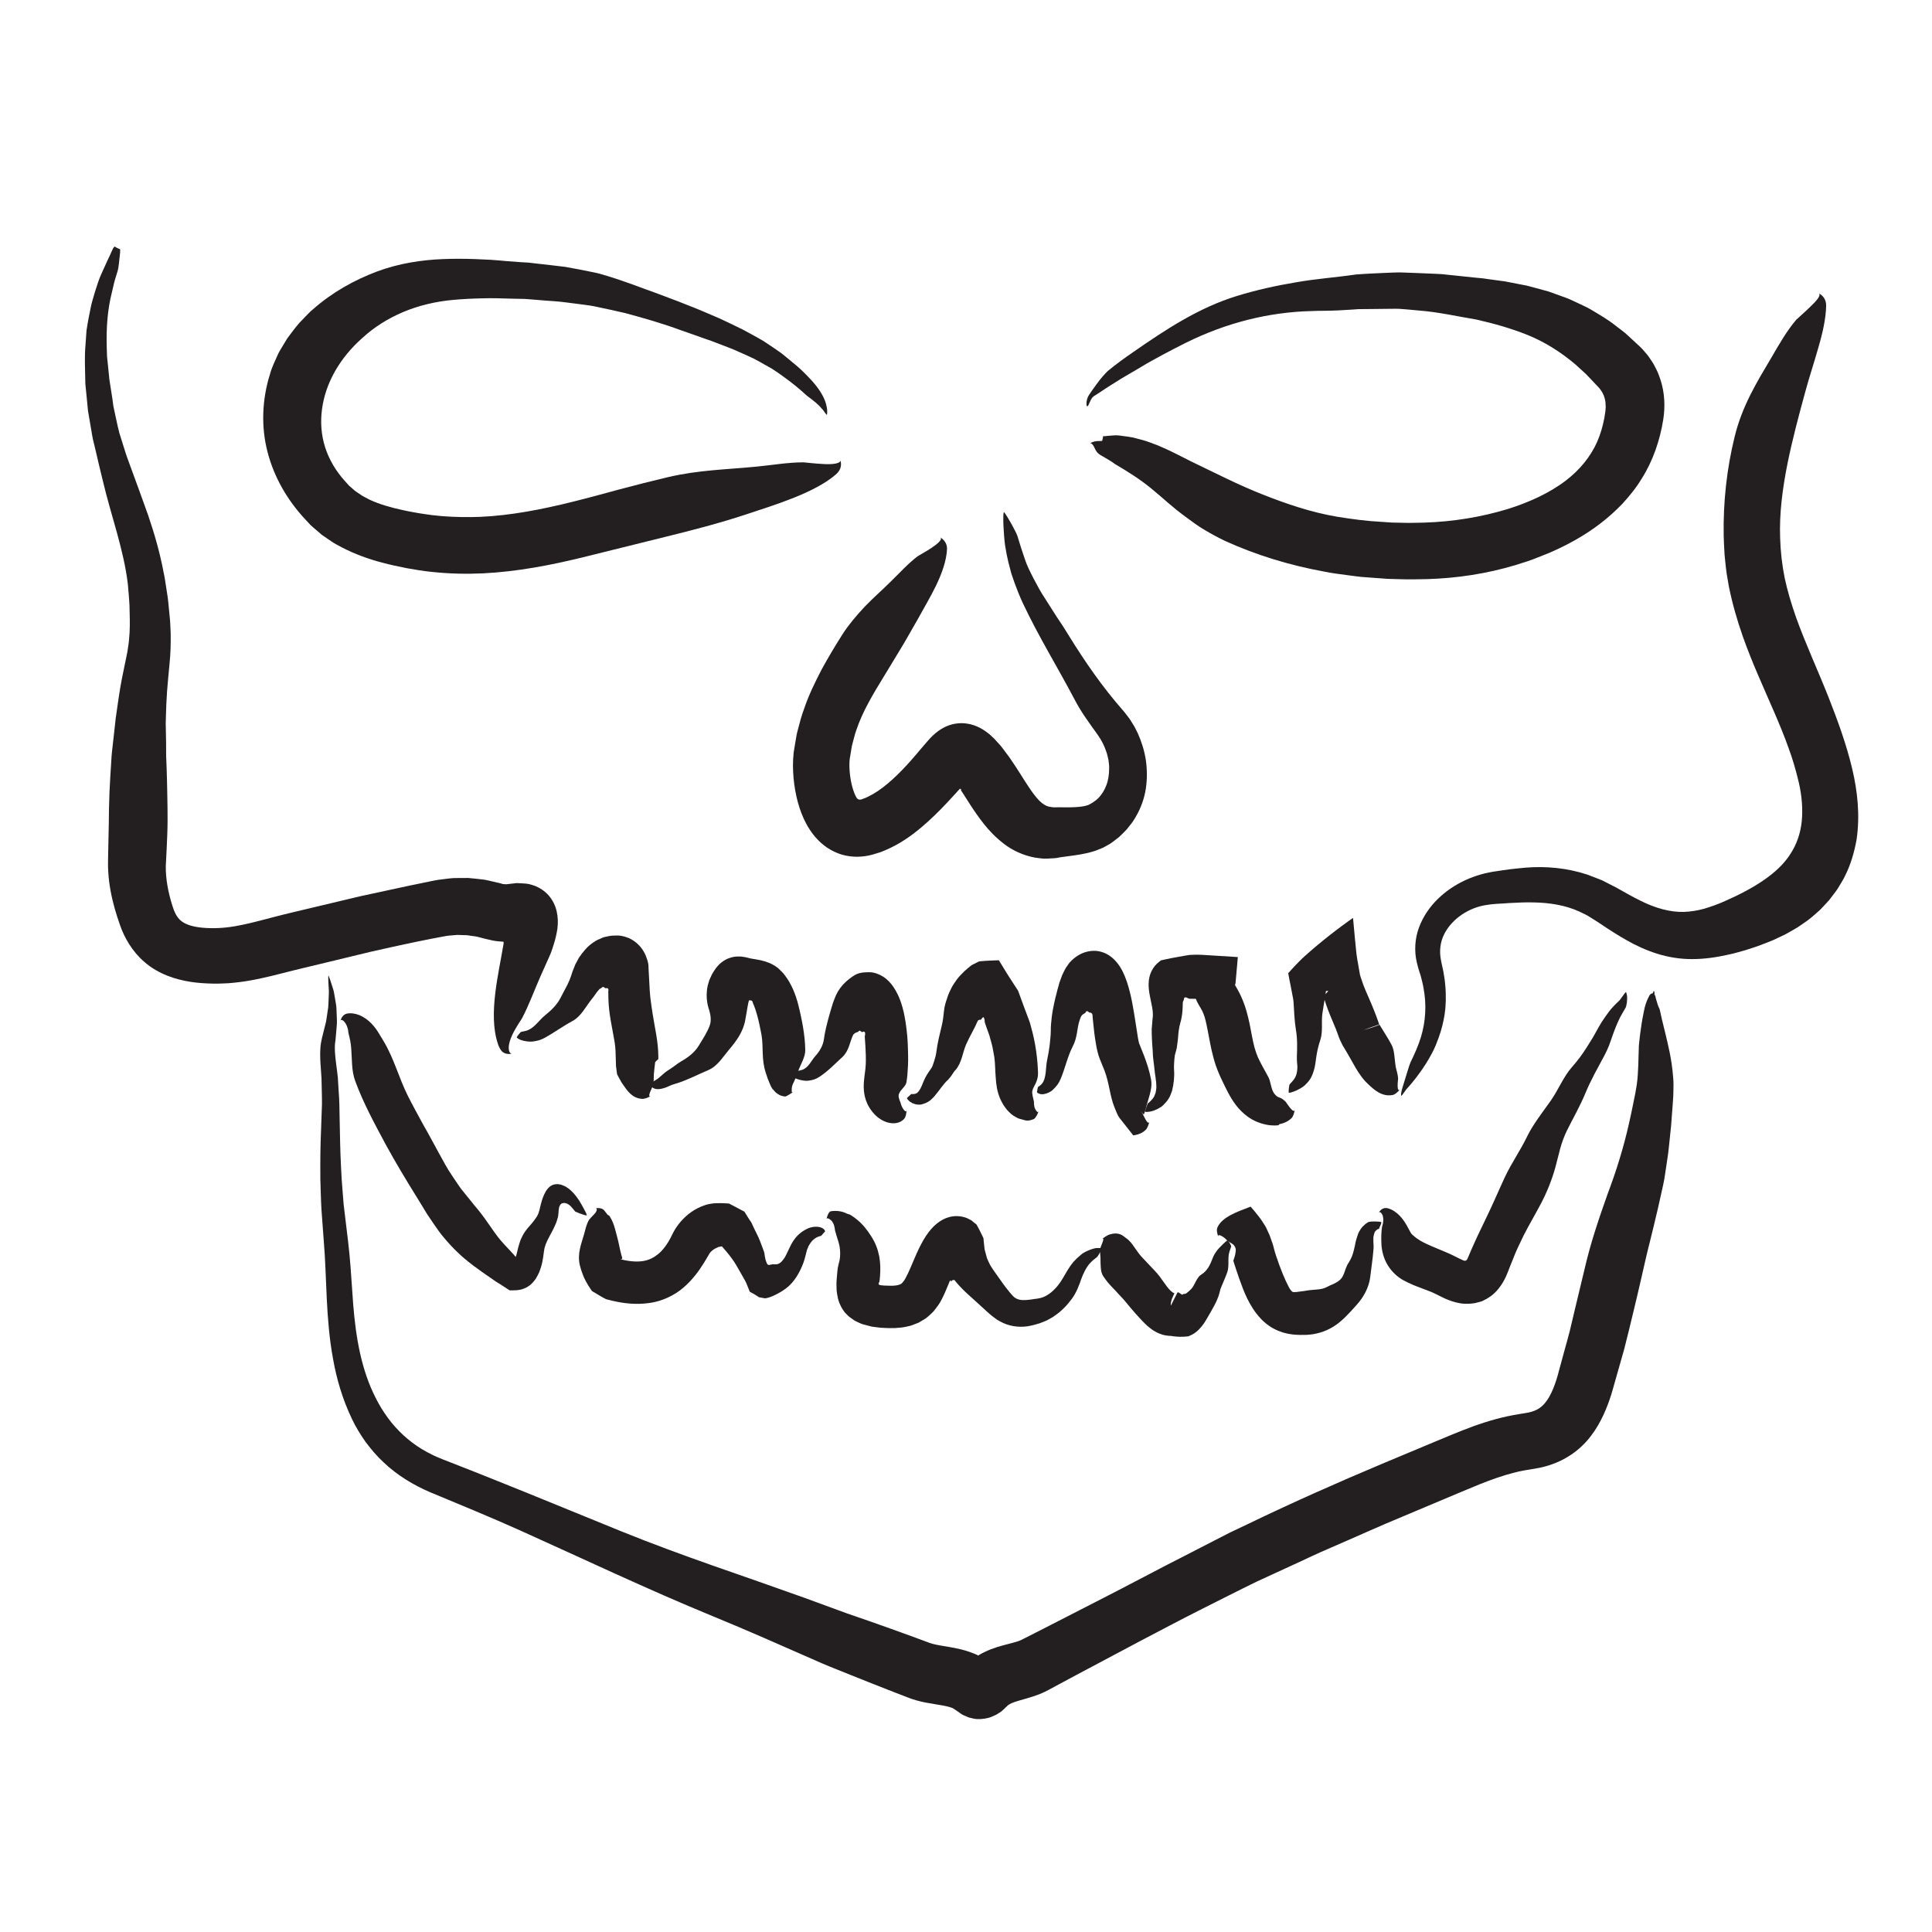 <?xml version="1.0" encoding="utf-8"?>
<!-- Generator: Adobe Illustrator 16.0.0, SVG Export Plug-In . SVG Version: 6.00 Build 0)  -->
<!DOCTYPE svg PUBLIC "-//W3C//DTD SVG 1.1//EN" "http://www.w3.org/Graphics/SVG/1.1/DTD/svg11.dtd">
<svg version="1.1" id="Layer_1" xmlns="http://www.w3.org/2000/svg" xmlns:xlink="http://www.w3.org/1999/xlink" x="0px" y="0px"
	 width="500px" height="500px" viewBox="0 0 500 500" enable-background="new 0 0 500 500" xml:space="preserve">
<g>
	<g>
		<g>
			<g>
				<path fill="#231F20" d="M182.38,417.377l-0.567-0.227C182.065,417.261,182.221,417.353,182.38,417.377z"/>
				<path fill="#231F20" d="M269.128,438.181l-0.175,0.241C269.152,438.284,269.169,438.218,269.128,438.181z"/>
				<path fill="#231F20" d="M279.714,416.833l0.457-0.264C279.945,416.683,279.811,416.765,279.714,416.833z"/>
				<g>
					<path fill="#231F20" d="M253.087,428.411c-0.007-0.004,0.021,0-0.046-0.04l-0.475-0.222c-0.193-0.09-0.375-0.154-0.563-0.231
						c-0.371-0.144-0.759-0.304-1.119-0.422c-1.477-0.51-2.814-0.802-4.027-1.044c-1.22-0.238-2.267-0.392-3.171-0.548
						c-0.905-0.154-1.675-0.297-2.235-0.452c-0.162-0.034-0.275-0.077-0.398-0.114c-0.12-0.036-0.22-0.057-0.5-0.166l-1.411-0.524
						l-2.825-1.042l-5.658-2.05c-3.776-1.353-7.56-2.676-11.35-3.97c-3.791-1.389-7.575-2.775-11.35-4.157
						c-3.911-1.383-7.815-2.764-11.719-4.144c-3.929-1.373-7.858-2.745-11.794-4.12c-7.86-2.775-15.712-5.643-23.537-8.81
						c-8.277-3.376-16.517-6.737-24.753-10.097c-4.127-1.658-8.253-3.316-12.383-4.976l-6.217-2.441l-3.077-1.202
						c-0.917-0.391-1.855-0.749-2.733-1.213c-3.615-1.733-6.796-4.17-9.448-7.12c-1.339-1.465-2.489-3.107-3.564-4.801
						c-1.049-1.717-1.954-3.537-2.765-5.412c-3.205-7.606-4.249-16.013-4.8-24.868c-0.286-4.261-0.566-8.622-1.093-13.021
						l-0.771-6.412l-0.375-3.139l-0.252-3.172c-0.178-2.113-0.335-4.233-0.416-6.374c-0.101-2.136-0.201-4.268-0.24-6.426
						l-0.132-6.506c-0.047-2.206-0.038-4.4-0.24-6.68c-0.073-1.21-0.146-2.417-0.22-3.622c-0.125-1.229-0.294-2.436-0.437-3.541
						c-0.282-2.224-0.481-4.243-0.208-5.883c0.018-0.1,0.035-0.226,0.051-0.373c0.015-0.168,0.031-0.36,0.05-0.574
						c0.052-0.583,0.114-1.283,0.184-2.062c0.029-0.389,0.059-0.796,0.09-1.219c0.04-0.419,0.056-0.858,0.027-1.318
						c-0.037-0.908-0.075-1.856-0.113-2.804c-0.004-0.471-0.069-0.941-0.155-1.407c-0.078-0.464-0.155-0.923-0.23-1.371
						c-0.179-0.891-0.248-1.755-0.523-2.495c-0.462-1.498-0.856-2.668-1.085-3.229c-0.209-0.512-0.139,1.075-0.022,2.979
						c0.107,0.943,0.022,2.004-0.013,2.931c-0.049,0.929-0.05,1.731-0.11,2.217c-0.117,0.789-0.242,1.631-0.373,2.509
						c-0.075,0.434-0.106,0.88-0.219,1.321c-0.11,0.44-0.223,0.888-0.337,1.34c-0.429,1.832-1.004,3.569-1.101,5.443
						c-0.126,1.858,0.012,3.706,0.134,5.357c0.149,1.653,0.207,3.114,0.208,4.317c0.046,2.421,0.139,4.488,0.012,6.441
						c-0.068,1.946-0.131,3.733-0.194,5.528c-0.151,3.612-0.205,7.267-0.159,12.308c0.098,2.609,0.127,5.21,0.288,7.811
						c0.191,2.585,0.382,5.163,0.572,7.736c0.425,5.009,0.543,10.07,0.794,15.213c0.256,5.139,0.656,10.363,1.627,15.622
						c0.924,5.262,2.473,10.501,4.901,15.57c0.966,2.054,2.185,4.025,3.528,5.938c1.409,1.866,2.929,3.698,4.694,5.307
						c3.464,3.292,7.646,5.83,11.993,7.692c7.838,3.272,15.728,6.49,23.359,9.923c16.531,7.434,32.862,15.211,49.718,22.137
						c8.952,3.662,17.881,7.631,26.779,11.539c2.207,1.006,4.5,1.898,6.772,2.818l6.833,2.734l6.855,2.691l3.438,1.324l0.43,0.165
						c0.135,0.053,0.28,0.107,0.512,0.181c0.41,0.131,0.842,0.278,1.238,0.384c0.807,0.224,1.566,0.396,2.295,0.542
						c1.775,0.344,3.277,0.539,4.482,0.767c0.606,0.11,1.116,0.229,1.565,0.349c0.193,0.069,0.437,0.117,0.594,0.188l0.26,0.094
						c0.047,0.014,0.084,0.03,0.117,0.049l0.053,0.025c0.016,0.008,0.022,0.008,0.116,0.07l0.858,0.569l0.899,0.629
						c0.594,0.489,1.209,0.665,1.818,0.94c0.15,0.062,0.309,0.139,0.453,0.187l0.41,0.098l0.82,0.195
						c0.525,0.132,1.224,0.138,1.867,0.109c0.652-0.037,1.306-0.141,1.922-0.299c0.614-0.143,1.097-0.41,1.636-0.633
						c0.134-0.062,0.261-0.107,0.399-0.181l0.429-0.262l0.85-0.542c0.541-0.454,1.087-0.964,1.599-1.487l0.297-0.246
						c0.093-0.075,0.052-0.036,0.084-0.061l0.087-0.06c0.046-0.044,0.146-0.078,0.218-0.121c0.136-0.087,0.35-0.171,0.548-0.264
						c0.448-0.182,0.969-0.371,1.658-0.571c1.313-0.403,3.132-0.829,5.242-1.631c0.553-0.234,1.076-0.428,1.655-0.727l0.845-0.429
						l0.54-0.291l2.164-1.164l4.33-2.325c5.787-3.076,11.576-6.152,17.371-9.231c4.933-2.574,9.91-5.222,14.827-7.7
						c4.925-2.472,9.827-4.98,14.782-7.386l9.499-4.37c3.167-1.454,6.296-2.972,9.52-4.332c6.422-2.77,12.753-5.671,19.247-8.34
						l9.688-4.079l4.898-2.057c1.609-0.679,3.211-1.349,4.767-1.974c3.12-1.249,6.136-2.317,9.106-3.054
						c0.741-0.158,1.484-0.382,2.221-0.493l2.249-0.379c2.284-0.317,4.688-0.932,7.03-2.01c2.113-0.967,4.142-2.332,5.836-3.953
						c1.709-1.617,3.058-3.449,4.121-5.262c1.068-1.819,1.878-3.633,2.555-5.396c0.331-0.88,0.637-1.751,0.907-2.607
						c0.276-0.854,0.457-1.588,0.69-2.387c0.892-3.136,1.781-6.268,2.67-9.396c0.819-3.115,1.527-6.202,2.292-9.307
						c0.766-3.128,1.467-6.153,2.168-9.203c0.709-3.04,1.363-6.142,2.135-9.083c0.745-3,1.457-5.921,2.175-9.02
						c0.37-1.659,0.741-3.321,1.112-4.986c0.172-0.833,0.382-1.666,0.517-2.503l0.381-2.515c0.241-1.769,0.593-3.651,0.771-5.519
						c0.194-1.875,0.394-3.803,0.596-5.761c0.145-1.912,0.291-3.854,0.438-5.801l0.097-1.461l0.022-0.37l0.013-0.454l0.022-0.907
						l0.025-1.81c0.006-0.603-0.064-1.154-0.097-1.73c-0.33-4.59-1.323-8.424-2.092-11.636c-0.205-0.812-0.404-1.596-0.563-2.313
						c-0.172-0.732-0.381-1.472-0.497-2.128c-0.075-0.34-0.149-0.675-0.223-1.006l-0.119-0.484
						c-0.043-0.182-0.075-0.172-0.114-0.271c-0.15-0.296-0.296-0.631-0.402-1c-0.129-0.425-0.237-0.779-0.326-1.075
						c-0.121-0.355-0.176-0.699-0.213-0.857c-0.053-0.185-0.129-0.377-0.268-0.635c-0.061-0.021,0.004-0.216,0.002-0.322
						c0.007-0.118-0.003-0.218-0.026-0.302c-0.046-0.168-0.143-0.274-0.265-0.348c0.115,0.038,0.021,0.306-0.127,0.573
						c-0.02,0.103-0.106,0.158-0.236,0.18c-0.306-0.049-0.622,0.372-0.841,0.846c-0.244,0.478-0.522,1.051-0.744,1.73
						c-0.107,0.34-0.215,0.703-0.315,1.091c-0.093,0.445-0.187,0.899-0.281,1.355c-0.783,3.74-1.168,7.931-1.214,8.456
						c-0.14,3.321-0.084,6.751-0.53,10c-0.145,0.819-0.242,1.581-0.41,2.432l-0.526,2.58c-0.357,1.713-0.688,3.441-1.087,5.107
						c-1.461,6.498-3.324,12.386-5.495,18.148c-2.152,6.081-4.412,12.592-5.984,19.472c-0.864,3.598-1.727,7.19-2.589,10.782
						l-1.264,5.336c-0.437,1.763-0.947,3.46-1.411,5.193l-1.409,5.174c-0.462,1.825-0.929,3.205-1.469,4.535
						c-0.536,1.306-1.132,2.414-1.75,3.256c-0.623,0.848-1.237,1.427-1.938,1.882c-0.701,0.453-1.55,0.802-2.641,1.039
						c-0.681,0.158-3.392,0.53-5.378,0.961c-4.195,0.893-8.135,2.242-11.775,3.679c-1.815,0.72-3.595,1.449-5.311,2.172
						l-5.113,2.136c-3.445,1.441-6.894,2.884-10.346,4.327c-11.733,4.933-23.42,10.122-34.963,15.698l-4.341,2.056l-4.284,2.198
						l-8.566,4.402l-4.285,2.196l-4.207,2.203l-8.423,4.392c-5.656,2.901-11.395,5.846-17.188,8.817
						c-1.451,0.738-2.905,1.479-4.362,2.22l-2.188,1.113l-0.548,0.278l-0.239,0.105c-0.113,0.067-0.35,0.133-0.52,0.211
						c-0.878,0.313-2.22,0.628-4.097,1.132c-0.903,0.241-1.984,0.576-3.108,1.007c-0.586,0.239-1.157,0.469-1.779,0.79
						c-0.308,0.158-0.601,0.289-0.917,0.483l-0.466,0.276l-0.185,0.111l0.094-0.051
						C253.104,428.463,253.087,428.438,253.087,428.411z"/>
				</g>
			</g>
		</g>
	</g>
	<g>
		<g>
			<g>
				<path fill="#231F20" d="M98.988,69.805l0.376-0.137C99.192,69.722,99.073,69.736,98.988,69.805z"/>
				<path fill="#231F20" d="M69.333,116.58l-0.184-0.084C69.226,116.597,69.288,116.603,69.333,116.58z"/>
				<path fill="#231F20" d="M86.277,120.989c-0.008,0.004,0.157,0.181,0.157,0.181C86.371,121.076,86.313,121.028,86.277,120.989z"
					/>
				<g>
					<path fill="#231F20" d="M83.333,105.93c0.891-6.868,4.696-13.41,10.509-18.516c2.947-2.715,6.491-4.96,10.445-6.64
						c3.966-1.671,8.373-2.746,12.995-3.162c2.446-0.228,4.925-0.346,7.433-0.399c1.244-0.019,2.531-0.073,3.758-0.027l3.705,0.102
						l3.708,0.078c1.236,0.069,2.471,0.208,3.709,0.299c2.474,0.226,4.968,0.294,7.451,0.669c1.252,0.161,2.5,0.32,3.744,0.479
						c1.244,0.17,2.488,0.321,3.71,0.607c2.454,0.515,4.896,1.041,7.333,1.616c4.866,1.304,9.708,2.704,14.465,4.456
						c2.324,0.778,4.588,1.648,6.896,2.431c1.164,0.372,2.272,0.853,3.411,1.274c1.128,0.443,2.279,0.846,3.394,1.319l3.318,1.48
						l1.653,0.759l1.596,0.86c1.062,0.579,2.117,1.17,3.163,1.779c1.024,0.641,2.004,1.35,2.988,2.051
						c2.064,1.468,4.213,3.215,5.907,4.79c0.223,0.196,0.637,0.539,1.22,0.941c0.287,0.203,0.539,0.439,0.85,0.674
						c0.322,0.231,0.601,0.491,0.87,0.756c0.612,0.503,1.03,1.095,1.49,1.569c0.339,0.522,0.656,0.947,0.85,1.151
						c0.177,0.184,0.194-0.484,0.148-1.414c-0.118-0.888-0.421-2.005-0.659-2.451c-0.596-1.544-1.883-3.408-3.362-5.01
						c-1.474-1.612-2.964-3.073-4.064-3.962c-1.108-0.916-2.069-1.709-2.957-2.443c-0.883-0.753-1.779-1.308-2.645-1.93
						c-0.875-0.604-1.765-1.198-2.75-1.836c-0.998-0.612-2.121-1.208-3.413-1.92l-2.006-1.089c-0.675-0.348-1.363-0.661-2.043-0.992
						c-1.367-0.645-2.72-1.326-4.095-1.939c-2.766-1.183-5.516-2.4-8.314-3.457c-2.775-1.145-5.592-2.109-8.389-3.203
						c-2.823-0.98-5.6-2.094-8.491-3.055c-1.16-0.408-2.337-0.791-3.527-1.153c-1.192-0.353-2.382-0.741-3.62-0.973
						c-2.458-0.524-4.951-0.989-7.449-1.434c-2.523-0.331-5.067-0.573-7.591-0.878l-1.894-0.221l-1.904-0.111
						c-1.268-0.08-2.531-0.171-3.79-0.28c-1.358-0.105-2.743-0.271-4.083-0.338l-4.045-0.187c-2.718-0.092-5.478-0.117-8.279,0
						c-5.588,0.218-11.422,1.106-17.053,3.192c-5.977,2.244-11.701,5.44-16.675,9.847c-0.653,0.509-1.211,1.133-1.797,1.726
						l-1.737,1.808c-1.088,1.273-2.103,2.63-3.1,3.991l-1.321,2.182c-0.429,0.736-0.893,1.451-1.218,2.248
						c-0.689,1.569-1.467,3.101-1.906,4.779c-2.045,6.465-2.359,13.58-0.631,20.168c1.702,6.598,5.218,12.558,9.68,17.332
						l0.975,1.053l0.489,0.525l0.573,0.509l2.333,2.008l2.501,1.714c0.416,0.297,0.843,0.551,1.28,0.775l1.301,0.705
						c3.479,1.813,7.061,3.089,10.495,3.986c2.175,0.581,4.316,1.049,6.41,1.45c2.148,0.38,4.377,0.768,6.58,0.971
						c4.419,0.471,8.857,0.569,13.24,0.362c8.773-0.448,17.262-2.086,25.449-4.075c7.258-1.8,14.416-3.574,21.584-5.352
						c7.062-1.74,14.11-3.553,21.132-5.88c7.438-2.464,17.57-5.54,23.036-10.266c1.479-1.273,1.533-2.67,1.16-3.751
						c0.306,0.884-2.028,1.195-4.351,1.033c-2.358-0.107-4.863-0.439-5.189-0.438c-3.944,0.002-8.091,0.715-12.135,1.111
						c-7.832,0.767-15.023,0.858-23.026,2.752c-4.192,0.993-8.356,2.051-12.502,3.156c-4.091,1.111-8.114,2.214-12.12,3.205
						c-8.001,1.985-15.928,3.531-23.809,3.884c-3.344,0.129-6.665,0.071-9.956-0.188l-2.46-0.246
						c-0.818-0.094-1.628-0.235-2.444-0.348c-0.802-0.104-1.647-0.259-2.498-0.419c-0.854-0.151-1.694-0.31-2.492-0.493
						c-3.26-0.69-6.27-1.554-8.834-2.75l-1.824-0.967c-0.564-0.356-1.086-0.744-1.642-1.099c-0.541-0.369-0.965-0.838-1.466-1.235
						l-0.366-0.307l-0.361-0.407l-0.726-0.809c-2.322-2.567-4.101-5.549-5.116-8.733C83.128,112.577,82.889,109.212,83.333,105.93z"
						/>
				</g>
			</g>
		</g>
	</g>
	<g>
		<g>
			<g>
				<path fill="#231F20" d="M436.467,248.142l-0.416-0.012C436.237,248.144,436.358,248.175,436.467,248.142z"/>
				<path fill="#231F20" d="M480.206,217.647l0.129,0.145C480.308,217.674,480.258,217.646,480.206,217.647z"/>
				<path fill="#231F20" d="M466.497,207.122l-0.053-0.235C466.455,207,466.475,207.07,466.497,207.122z"/>
				<g>
					<path fill="#231F20" d="M463.356,220.996c-3.127,5.028-9.627,8.989-16.891,12.178c-1.833,0.841-3.607,1.448-5.395,1.995
						c-1.771,0.486-3.523,0.773-5.315,0.833c-3.558,0.092-7.423-0.986-11.296-2.944c-2.063-1.006-4.057-2.181-6.206-3.375
						c-1.21-0.627-2.418-1.259-3.638-1.862l-3.827-1.481c-5.213-1.72-10.721-2.217-15.93-1.798
						c-1.313,0.103-2.597,0.275-3.887,0.397c-1.285,0.136-2.528,0.374-3.789,0.545l-0.941,0.137l-1.038,0.211
						c-0.697,0.143-1.395,0.283-2.067,0.505c-1.365,0.378-2.687,0.887-3.968,1.479c-2.559,1.19-4.952,2.777-7.037,4.809
						c-2.076,2.027-3.856,4.536-4.926,7.49c-1.046,2.834-1.227,6.071-0.527,9.004c0.401,1.651,0.69,2.438,1.02,3.494
						c0.252,1.028,0.546,2.055,0.709,3.103c0.794,4.17,0.596,8.568-0.694,12.752c-0.684,2.233-1.654,4.374-2.695,6.504
						c-0.177,0.396-0.522,1.443-0.885,2.676c-0.39,1.268-0.83,2.7-1.169,3.801c-0.152,0.517-0.261,0.996-0.332,1.371
						c-0.06,0.38-0.033,0.519-0.034,0.692c0.008,0.146,0.147,0.043,0.358-0.206c0.202-0.243,0.597-0.863,1-1.387
						c0.672-0.77,1.339-1.5,1.638-1.891c1.066-1.307,2.344-3.023,3.445-4.767c1.094-1.742,2.031-3.503,2.53-4.758
						c1.041-2.527,1.627-4.487,2.033-6.506c0.418-2.018,0.649-4.117,0.555-7.007c-0.008-0.749-0.072-1.491-0.15-2.233l-0.109-1.114
						l-0.175-1.103c-0.11-0.737-0.231-1.472-0.409-2.192c-0.151-0.7-0.359-1.53-0.421-2.027c-0.43-2.257-0.142-4.523,0.848-6.529
						c2.01-4.01,6.38-6.899,10.897-7.573c0.46-0.053,0.907-0.144,1.36-0.192c0.456-0.029,0.907-0.068,1.354-0.117
						c1.063-0.05,2.15-0.115,3.224-0.202c2.139-0.1,4.273-0.234,6.355-0.162c4.169,0.077,8.226,0.725,11.802,2.368
						c0.958,0.463,1.932,0.868,2.816,1.484c0.932,0.593,1.721,1.036,2.85,1.816c2.096,1.422,4.297,2.831,6.654,4.158
						c2.345,1.33,4.949,2.553,7.812,3.448c2.854,0.9,5.988,1.411,9.079,1.393c3.3,0,6.448-0.499,9.409-1.165
						c1.51-0.31,2.906-0.744,4.344-1.14c1.39-0.461,2.759-0.858,4.145-1.403c1.381-0.546,2.771-1.028,4.138-1.712l2.055-0.975
						l2.022-1.145c1.358-0.724,2.646-1.704,3.944-2.61c0.643-0.473,1.25-1.034,1.869-1.557c0.618-0.528,1.231-1.062,1.789-1.688
						l1.673-1.799c0.515-0.651,1.016-1.318,1.514-1.982c0.518-0.647,0.953-1.364,1.378-2.089c0.413-0.729,0.892-1.421,1.23-2.189
						c1.529-3.005,2.439-6.234,3.025-9.435c0.943-6.43,0.222-12.579-1.097-18.241c-1.535-6.485-3.775-12.548-6.053-18.373
						c-2.903-7.348-6.098-14.188-8.524-20.979c-1.188-3.391-2.201-6.769-2.93-10.151c-0.67-3.411-1.065-6.679-1.174-10.314
						c-0.239-6.453,0.632-12.872,1.879-19.175c1.275-6.313,2.94-12.544,4.684-18.901c0.907-3.375,2.207-7.273,3.296-11.134
						c1.138-3.842,2.004-7.683,2.047-11.02c0.001-1.63-0.944-2.641-1.959-3.174c0.83,0.441-0.512,1.988-2.138,3.523
						c-1.575,1.555-3.425,3.122-3.633,3.357c-2.437,2.846-4.437,6.361-6.401,9.737c-3.856,6.506-7.601,12.572-9.543,20.523
						c-2.047,8.306-2.991,16.921-2.842,25.619c0.014,1.086,0.092,2.177,0.14,3.266l0.085,1.634c0.036,0.55,0.111,1.126,0.167,1.688
						c0.133,1.127,0.219,2.268,0.401,3.382l0.577,3.337c0.894,4.406,2.14,8.662,3.567,12.757c2.455,6.941,5.438,13.364,8.113,19.562
						c1.341,3.107,2.609,6.163,3.691,9.204c1.128,3.036,2.001,6.085,2.702,9.076c0.806,3.489,1.076,6.986,0.746,10.156
						C465.923,215.855,464.926,218.599,463.356,220.996z"/>
				</g>
			</g>
		</g>
	</g>
	<g>
		<g>
			<g>
				<path fill="#231F20" d="M394.381,86.315l-0.292-0.099C394.217,86.269,394.293,86.323,394.381,86.315z"/>
				<path fill="#231F20" d="M413.632,114.212l-0.113-0.138C413.539,114.163,413.584,114.198,413.632,114.212z"/>
				<path fill="#231F20" d="M419.102,130.825l-0.237,0.275C418.988,130.979,419.057,130.895,419.102,130.825z"/>
				<g>
					<path fill="#231F20" d="M430.443,108.608c0.506-3.139,0.443-6.875-0.744-10.433c-0.314-0.882-0.605-1.773-1.051-2.6
						l-0.641-1.248c-0.226-0.407-0.491-0.782-0.742-1.169c-0.258-0.381-0.514-0.769-0.785-1.133l-0.866-1.029l-0.441-0.506
						c-0.148-0.169-0.305-0.349-0.41-0.438l-0.707-0.669l-2.849-2.64c-0.937-0.886-2.033-1.622-3.047-2.421
						c-2.012-1.628-4.288-2.921-6.491-4.24c-1.144-0.668-2.382-1.183-3.565-1.764l-1.791-0.836c-0.596-0.276-1.232-0.47-1.845-0.706
						l-3.693-1.333l-3.767-1.024c-0.626-0.165-1.246-0.349-1.873-0.499l-1.901-0.365c-1.266-0.237-2.521-0.512-3.781-0.735
						c-1.265-0.171-2.531-0.342-3.801-0.513c-0.629-0.084-1.271-0.2-1.889-0.269l-1.834-0.172c-2.588-0.271-5.169-0.541-7.748-0.811
						c-1.284-0.173-2.588-0.171-3.882-0.244l-3.888-0.163l-3.885-0.143c-1.295-0.019-2.596,0.07-3.894,0.11
						c-2.596,0.115-5.192,0.219-7.783,0.433c-5.203,0.764-10.322,1.097-15.44,2.014c-5.112,0.854-10.207,1.967-15.281,3.525
						c-4.895,1.501-9.56,3.69-13.991,6.217c-4.44,2.529-8.646,5.387-12.846,8.302c-2.25,1.548-4.465,3.143-6.578,4.894
						c-0.497,0.452-1.895,1.943-3.063,3.617c-0.297,0.413-0.593,0.825-0.877,1.221c-0.339,0.493-0.662,0.964-0.956,1.392
						c-0.164,0.254-0.437,0.839-0.48,1.062c-0.049,0.202-0.113,0.462-0.121,0.597c-0.044,0.339-0.04,0.556-0.038,0.736
						c0.014,0.345,0.052,0.432,0.095,0.475c0.042,0.036,0.126,0.072,0.273-0.058c0.175-0.162,0.275-0.574,0.762-1.557
						c0.097-0.185,0.21-0.366,0.333-0.534c0.112-0.145,0.121-0.113,0.188-0.178l0.04-0.032l0.01-0.008l0.128-0.158l0.002-0.001
						l0.002-0.001l0.006-0.003l0.022-0.014l0.089-0.056l0.179-0.111c0.236-0.149,0.471-0.298,0.691-0.438
						c0.436-0.283,0.817-0.532,1.049-0.683c1.474-1.029,3.434-2.194,5.229-3.342c1.833-1.075,3.584-2.103,4.773-2.801
						c2.343-1.453,4.147-2.354,5.901-3.334c0.898-0.458,1.791-0.929,2.757-1.458c0.981-0.499,2.05-1.041,3.286-1.668
						c10.251-5.064,21.254-7.911,32.518-8.165l1.706-0.06l1.728-0.01c1.153-0.014,2.308-0.051,3.463-0.104
						c1.156-0.053,2.313-0.123,3.472-0.203L351.617,80l1.751-0.011c2.335-0.025,4.673-0.049,7.002-0.074
						c0.583,0.003,1.164-0.021,1.745,0.011l1.74,0.13c1.158,0.092,2.313,0.196,3.458,0.318c4.972,0.386,9.87,1.511,14.769,2.324
						c4.627,1.047,9.055,2.3,13.322,4.021c4.528,1.846,8.654,4.493,12.355,7.631l2.695,2.46c0.861,0.864,1.675,1.787,2.525,2.663
						c0.394,0.42,0.947,0.958,1.055,1.167c0.1,0.14,0.224,0.269,0.32,0.405c0.076,0.143,0.157,0.281,0.246,0.415
						c0.103,0.128,0.164,0.271,0.221,0.414l0.207,0.413c0.066,0.307,0.242,0.563,0.281,0.896c0.201,0.591,0.211,1.323,0.248,2.084
						l-0.044,0.61c-0.021,0.217-0.001,0.375-0.062,0.677l-0.249,1.634c-0.406,2.148-1.01,4.21-1.857,6.155
						c-1.726,3.867-4.497,7.259-8.122,10.032c-4.214,3.234-9.541,5.634-14.979,7.348c-6.907,2.097-14.147,3.285-21.61,3.526
						c-1.872,0.02-3.731,0.126-5.623,0.045l-2.828-0.06l-2.822-0.192c-3.771-0.191-7.511-0.712-11.233-1.297
						c-6.734-1.138-13.146-3.308-19.376-5.784c-6.249-2.443-12.245-5.556-18.396-8.494c-0.847-0.43-1.731-0.878-2.642-1.34
						c-0.964-0.479-1.955-0.972-2.962-1.472c-1.077-0.494-2.16-0.994-3.296-1.462c-1.199-0.443-2.336-0.914-3.596-1.269
						c-0.632-0.167-1.262-0.334-1.887-0.5l-0.934-0.227c-0.359-0.061-0.716-0.121-1.072-0.181c-0.714-0.111-1.418-0.205-2.108-0.281
						c-0.332-0.031-0.715-0.085-0.994-0.085c-0.26,0.013-0.518,0.026-0.773,0.039c-0.511,0.03-1.015,0.07-1.51,0.12
						c-0.248,0.028-0.493,0.056-0.735,0.084l-0.046,0.005l-0.005,0.001c0.067,0.009-0.617-0.077-0.327-0.04l0.001,0.002l0.001,0.005
						l0.005,0.021c-0.001,0.032,0.012-0.018-0.007,0.126c-0.026,0.206-0.065,0.413-0.119,0.619c-0.135,0.664-0.324,0.98-0.281,0.911
						c-0.001,0.003-0.009,0.017-0.007,0.014l0.086-0.138c0.06-0.087,0.122-0.167,0.188-0.238c0.039-0.045,0.052-0.047,0.114-0.121
						c0.128-0.154,0.037-0.057,0.038-0.067l-0.121,0.075c-0.395,0.114-1.083,0.041-1.702,0.116c-0.626,0.072-1.2,0.314-1.677,0.632
						c0.388-0.272,0.78,0.141,1.088,0.724c0.327,0.579,0.487,1.218,1.18,1.839c0.158,0.176,0.385,0.272,0.594,0.425
						c0.294,0.152,0.515,0.289,0.768,0.433c0.486,0.29,0.948,0.565,1.355,0.808c0.827,0.468,1.381,0.917,1.507,1.005
						c3.184,1.873,6.501,3.933,9.504,6.4c1.451,1.199,2.869,2.431,4.297,3.672c0.742,0.62,1.482,1.236,2.221,1.852
						c0.75,0.603,1.518,1.169,2.288,1.75c1.556,1.13,3.106,2.338,4.823,3.341c1.711,1.016,3.501,2.004,5.413,2.923
						c8.1,3.677,16.692,6.297,25.471,7.901c2.182,0.479,4.405,0.709,6.616,1.018c1.107,0.135,2.212,0.318,3.324,0.408l3.341,0.249
						l3.343,0.242c1.116,0.049,2.235,0.063,3.354,0.096c2.229,0.096,4.498,0.002,6.755-0.022c7.693-0.218,15.533-1.374,23.127-3.681
						c1.892-0.604,3.796-1.16,5.634-1.941l2.776-1.099c0.92-0.383,1.821-0.822,2.731-1.232c3.622-1.726,7.204-3.792,10.58-6.375
						c2.021-1.536,3.976-3.273,5.814-5.2c1.794-1.97,3.539-4.073,4.953-6.438C427.808,119.265,429.597,113.885,430.443,108.608z"/>
				</g>
			</g>
		</g>
	</g>
	<g>
		<g>
			<g>
				<path fill="#231F20" d="M31.073,178.465l0.048-0.353C31.092,178.27,31.05,178.368,31.073,178.465z"/>
				<path fill="#231F20" d="M28.746,230.11l-0.173-0.09C28.641,230.119,28.698,230.129,28.746,230.11z"/>
				<path fill="#231F20" d="M44.932,236.011l0.095,0.131C44.995,236.073,44.963,236.036,44.932,236.011z"/>
				<g>
					<path fill="#231F20" d="M43.137,219.585c0.104-2.36,0.221-4.784,0.232-7.094c0.003-2.299-0.022-4.596-0.076-6.891
						c-0.054-2.293-0.077-4.456-0.165-6.691l-0.132-3.321l-0.012-3.219l-0.057-3.331l-0.04-1.672l0.044-1.696
						c0.045-2.27,0.155-4.537,0.306-6.812c0.17-2.298,0.414-4.591,0.644-7.13c0.05-0.639,0.124-1.255,0.161-1.91l0.101-1.978
						c0.057-1.314,0.03-2.646,0.029-3.951c-0.082-1.347-0.083-2.75-0.231-4.043l-0.386-3.918c-0.101-1.31-0.365-2.587-0.542-3.881
						c-0.207-1.287-0.369-2.586-0.657-3.85c-0.958-5.116-2.384-10.081-4.045-14.948c-1.757-4.857-3.457-9.614-5.208-14.319
						c-0.462-1.207-0.76-2.289-1.135-3.435c-0.355-1.133-0.711-2.267-1.068-3.403c-0.606-2.3-1.03-4.653-1.56-6.995
						c-0.27-2.303-0.697-4.576-1.031-6.87l-0.345-3.463c-0.097-1.157-0.308-2.311-0.291-3.478
						c-0.198-4.652-0.063-9.371,0.908-13.988c0.269-1.23,0.559-2.45,0.851-3.665c0.26-1.219,0.713-2.409,1.047-3.617
						c0.088-0.296,0.187-0.908,0.284-1.681c0.093-0.852,0.206-1.875,0.317-2.897c0.035-0.593,0.026-0.864-0.016-0.945l-0.01-0.015
						c-0.047-0.026-0.158-0.057-0.221-0.081c-0.15-0.054-0.298-0.118-0.442-0.191l-0.335-0.168c-0.092-0.049-0.181-0.106-0.265-0.17
						c-0.115-0.067-0.216-0.154-0.277-0.222c-0.019-0.005-0.084-0.098-0.063-0.071c0.027,0.046,0.001,0.008,0.045,0.102
						c0.04,0.092,0.053,0.166,0.065,0.257c0.088,0.327,0.046,0.499,0.066,0.929l-0.004,0.134C29.62,65.03,29.621,65,29.62,65.003
						l0.001-0.025c-0.007-0.023,0.029-0.023,0.044-0.035c0.04-0.019,0.077-0.041,0.108-0.063c0.058-0.042,0.043-0.128-0.048-0.27
						c-0.066-0.084-0.062-0.123-0.11-0.211c0.006,0.038,0.009-0.233-0.042-0.415c-0.031-0.162-0.04-0.239-0.101-0.358
						c-0.015-0.075-0.079-0.063,0.231,0.185c0.091,0.055-0.033,0.001-0.055,0.031c-0.045,0.032-0.101,0.052-0.15,0.118
						c-0.211,0.223-0.385,0.616-0.49,0.857c-0.376,0.933-0.821,1.764-1.25,2.71c-0.429,0.944-0.877,1.931-1.316,2.896
						c-0.213,0.488-0.423,0.972-0.628,1.441c-0.192,0.474-0.342,0.942-0.5,1.387c-0.307,0.892-0.57,1.703-0.763,2.364
						c-0.374,1.341-0.763,2.5-0.995,3.594c-0.231,1.094-0.435,2.104-0.625,3.123c-0.189,1.019-0.369,2.046-0.541,3.176
						c-0.094,1.137-0.181,2.376-0.267,3.815c-0.277,2.972-0.1,5.935-0.06,8.899l0.025,1.111l0.11,1.104l0.218,2.209l0.213,2.211
						c0.074,0.737,0.117,1.48,0.271,2.204l0.75,4.385c0.132,0.73,0.221,1.475,0.385,2.199l0.528,2.167l1.021,4.375
						c0.337,1.39,0.674,2.782,1.013,4.176c2.096,8.956,5.44,17.857,6.492,26.836c0.188,2.424,0.47,4.837,0.461,7.246
						c0.075,2.424,0.083,4.78-0.147,6.939c-0.068,1.089-0.273,2.161-0.428,3.231c-0.229,1.134-0.421,2.204-0.699,3.451l-0.763,3.745
						c-0.256,1.265-0.459,2.597-0.668,3.899c-0.233,1.392-0.397,2.792-0.615,4.185c-0.233,1.381-0.382,2.807-0.53,4.235
						l-0.479,4.277c-0.165,1.427-0.348,2.863-0.405,4.243c-0.172,2.778-0.366,5.603-0.484,8.353
						c-0.099,2.715-0.168,5.431-0.179,8.151l-0.163,7.798l-0.034,2.249c-0.025,0.837,0.013,1.66,0.066,2.48
						c0.087,1.643,0.302,3.25,0.586,4.813c0.567,3.131,1.442,6.078,2.436,8.867c1.082,3.231,3.203,6.925,6.318,9.584
						c1.802,1.582,3.892,2.75,5.942,3.56c2.061,0.814,4.098,1.296,6.048,1.602c1.949,0.296,3.806,0.402,5.608,0.445l1.346,0.013
						l1.399-0.049c0.939-0.025,1.868-0.072,2.762-0.182c4.592-0.441,8.785-1.494,12.621-2.47l2.816-0.713l2.784-0.675l5.775-1.387
						l11.542-2.791c3.829-0.882,7.634-1.69,11.459-2.508c1.539-0.326,3.077-0.634,4.613-0.928l2.304-0.433
						c0.76-0.138,1.593-0.31,2.122-0.317l1.787-0.159l1.808,0.057c0.299,0.016,0.6-0.007,0.897,0.037l0.888,0.134
						c0.585,0.104,1.188,0.125,1.754,0.275c0.564,0.156,1.126,0.304,1.688,0.441l1.322,0.314c0.613,0.128,1.311,0.306,1.864,0.358
						l1.668,0.146l0.104,0.008c0.017,0.001,0.006,0.002,0.01,0.003l0.004,0.005l0.008,0.011l0.013,0.021
						c0.015,0.027,0.022,0.051,0.023,0.074c0.006,0.109-0.091,0.157-0.054,0.137c0.007-0.001,0.019-0.002,0.035,0.002l0.013,0.004
						l-0.003,0.1c-0.005,0.056,0.007,0.029-0.012,0.153l-0.091,0.547c-0.587,3.55-1.55,7.943-2.067,12.366
						c-0.258,2.22-0.414,4.445-0.344,6.64c0.077,2.198,0.334,4.306,1.091,6.527c0.101,0.292,0.213,0.552,0.333,0.783
						c0.124,0.242,0.282,0.518,0.431,0.718c0.297,0.447,0.654,0.604,0.975,0.769c0.688,0.272,1.344,0.211,1.893,0.046
						c-0.444,0.123-0.888-0.355-0.88-1.481c0-1.047,0.39-2.174,0.885-3.252c0.998-2.148,2.442-4.119,2.578-4.406
						c1.766-3.377,3.145-7.178,4.743-10.806c0.756-1.69,1.494-3.339,2.225-4.972l0.272-0.627c0.095-0.236,0.171-0.355,0.283-0.7
						c0.208-0.611,0.427-1.189,0.627-1.88c0.436-1.344,0.761-2.736,0.98-4.151c0.383-3.019-0.145-6.152-2.225-8.571
						c-1.033-1.197-2.376-2.063-3.792-2.593c-0.732-0.244-1.43-0.464-2.283-0.525c-0.434-0.025-0.869-0.051-1.307-0.077
						c-0.446-0.014-0.862-0.084-1.375,0.005l-1.484,0.169l-0.745,0.086c-0.17,0.012-0.187-0.008-0.288-0.011
						c-0.297-0.037-0.713-0.021-0.859-0.122c-0.262-0.09-0.195-0.063-1.021-0.263l-1.904-0.442c-0.637-0.13-1.274-0.312-1.915-0.386
						l-1.927-0.215l-1.934-0.188l-1.939,0.002l-1.942,0.027c-0.647,0.033-1.296,0.133-1.944,0.203l-1.944,0.246
						c-0.351,0.04-0.596,0.094-0.852,0.146l-0.776,0.156l-6.203,1.278c-4.126,0.891-8.253,1.783-12.385,2.675
						c-4.056,0.966-8.117,1.933-12.188,2.902l-5.19,1.235c-1.661,0.398-3.652,0.88-5.337,1.331c-3.493,0.916-6.711,1.788-9.713,2.29
						c-1.504,0.258-2.942,0.411-4.334,0.467c-1.446,0.07-2.989,0.021-4.292-0.111c-1.326-0.135-2.5-0.385-3.426-0.729
						c-0.932-0.347-1.6-0.759-2.133-1.253c-0.628-0.598-1.152-1.395-1.598-2.561c-0.186-0.453-0.509-1.508-0.767-2.392
						c-0.251-0.901-0.479-1.796-0.664-2.678c-0.368-1.763-0.588-3.477-0.646-5.121l-0.014-1.222l0.063-1.193L43.137,219.585z"/>
				</g>
			</g>
		</g>
	</g>
	<g>
		<g>
			<g>
				<path fill="#231F20" d="M278.924,208.877l0.189-0.027C279.027,208.854,278.969,208.834,278.924,208.877z"/>
				<path fill="#231F20" d="M249.443,187.386l0.137-0.148C249.456,187.282,249.433,187.335,249.443,187.386z"/>
				<path fill="#231F20" d="M248.171,204.053l0,0.031C248.182,204.079,248.179,204.067,248.171,204.053z"/>
				<g>
					<path fill="#231F20" d="M248.688,204.487l-0.006,0.007l0.257,0.406l0.676,1.044l1.467,2.293
						c1.007,1.562,2.181,3.284,3.555,5.01c1.362,1.728,3.099,3.548,5.235,5.176c2.133,1.651,5.015,2.99,7.951,3.521
						c0.765,0.113,1.529,0.205,2.285,0.275c0.738-0.003,1.473-0.036,2.2-0.078l0.544-0.036c0.163-0.013,0.408-0.025,0.468-0.044
						l0.591-0.104l0.593-0.107l0.678-0.094c1.803-0.264,3.979-0.457,6.431-1.041c0.633-0.175,1.245-0.327,1.88-0.539
						c0.651-0.247,1.295-0.497,1.93-0.767c0.643-0.339,1.275-0.691,1.895-1.053c0.553-0.375,1.033-0.766,1.545-1.151l0.75-0.583
						l0.692-0.672c0.452-0.458,0.933-0.881,1.345-1.373l1.199-1.509c0.401-0.5,0.695-1.071,1.043-1.607
						c1.373-2.319,2.271-4.854,2.65-7.37c0.376-2.518,0.343-5.014-0.005-7.427c-0.378-2.407-1.098-4.722-2.089-6.916l-0.809-1.617
						c-0.304-0.523-0.629-1.037-0.949-1.549c-0.303-0.521-0.7-0.995-1.064-1.482l-0.56-0.722l-0.497-0.585
						c-5.321-6.081-9.763-12.51-13.959-19.302c-0.985-1.651-2.039-3.254-3.124-4.841l-3.086-4.845
						c-1.072-1.598-1.96-3.285-2.853-4.976c-0.877-1.697-1.76-3.4-2.349-5.224c-0.661-1.934-1.291-3.86-1.862-5.805
						c-0.248-0.957-2.732-5.392-3.45-6.212c-0.326-0.374-0.23,2.723-0.185,3.599c0.082,1.417,0.18,3.237,0.411,4.95
						c0.275,1.694,0.586,3.317,0.863,4.397c0.288,1.094,0.537,2.041,0.767,2.917c0.282,0.854,0.551,1.638,0.834,2.42
						c0.574,1.559,1.174,3.132,2.136,5.224c4.06,8.617,8.939,16.484,13.352,24.859c0.881,1.709,1.897,3.344,2.99,4.935
						c0.543,0.799,1.102,1.592,1.668,2.38c0.559,0.777,1.206,1.639,1.546,2.174c0.832,1.21,1.542,2.573,2.009,4.016
						c0.281,0.706,0.406,1.457,0.585,2.183c0.086,0.741,0.218,1.477,0.184,2.203c-0.002,1.564-0.217,3.092-0.729,4.38
						c-0.49,1.299-1.179,2.374-1.977,3.228c-0.229,0.191-0.441,0.386-0.643,0.589c-0.212,0.194-0.484,0.329-0.704,0.509
						c-0.208,0.19-0.487,0.316-0.752,0.454c-0.247,0.113-0.552,0.365-0.707,0.356c-0.643,0.246-1.695,0.446-3.358,0.533
						c-0.442,0.021-0.879,0.044-1.413,0.04l-1.61-0.005l-0.861-0.009l-0.954,0.008l-0.478,0.004l-0.238,0.001
						c-0.066-0.001-0.073-0.01-0.113-0.014c-0.127-0.021-0.253-0.038-0.379-0.05c-1.021-0.107-1.663-0.409-2.508-1.073
						c-0.834-0.647-1.807-1.835-2.812-3.277c-1.012-1.449-2.063-3.161-3.246-5.006c-0.604-0.935-1.202-1.863-1.885-2.858
						l-0.248-0.367c-0.097-0.136-0.134-0.21-0.314-0.446l-0.908-1.216c-0.604-0.813-1.196-1.635-1.884-2.331
						c-2.587-3.056-5.653-5.021-9.273-5.136c-3.712-0.055-6.618,1.793-9.195,4.867c-0.655,0.74-1.296,1.494-1.931,2.253
						l-1.236,1.456c-0.676,0.792-1.356,1.553-2.042,2.3c-3.171,3.446-6.604,6.517-9.887,8.094c-0.255,0.115-0.51,0.254-0.759,0.357
						l-0.734,0.279c-0.317,0.135-0.288,0.101-0.389,0.13c-0.071,0.015-0.165,0.044-0.208,0.044c-0.213,0.033-0.431-0.007-0.613-0.11
						c-0.183-0.118-0.315-0.25-0.431-0.472c-0.02-0.01-0.134-0.245-0.233-0.434c-0.092-0.217-0.197-0.417-0.285-0.662
						c-0.19-0.46-0.358-0.99-0.512-1.538c-0.307-1.102-0.526-2.322-0.655-3.546c-0.124-1.213-0.153-2.48-0.064-3.472
						c0.005-0.201,0.081-0.58,0.133-0.9l0.166-0.99c0.119-0.66,0.193-1.322,0.342-1.982l0.528-1.98
						c0.17-0.66,0.335-1.321,0.598-1.981c1.609-4.792,4.356-9.337,7.285-14.108c1.46-2.409,2.922-4.82,4.39-7.241
						c1.416-2.333,2.707-4.711,4.142-7.174c0.73-1.306,1.525-2.727,2.345-4.192c0.843-1.489,1.692-3.045,2.449-4.62
						c1.506-3.124,2.708-6.473,2.833-9.447c0.062-1.453-0.83-2.467-1.8-3.078c1.583,1.012-5.362,4.628-5.771,4.929
						c-2.528,1.897-4.722,4.382-7.049,6.622c-2.221,2.221-4.522,4.195-6.652,6.421c-1.056,1.125-2.095,2.285-3.101,3.517
						c-0.503,0.616-0.998,1.25-1.482,1.905c-0.472,0.646-0.896,1.281-1.326,1.958c-1.776,2.801-3.571,5.784-5.262,8.887
						c-1.65,3.188-3.279,6.459-4.509,10.094c-0.686,1.759-1.165,3.658-1.657,5.542c-0.276,0.928-0.423,1.913-0.59,2.889l-0.481,2.93
						c-0.273,2.421-0.214,4.503-0.038,6.616c0.192,2.098,0.541,4.175,1.117,6.312c0.5,1.822,1.158,3.664,2.206,5.629
						c0.638,1.163,1.427,2.349,2.33,3.394c0.913,1.038,1.933,1.974,3.071,2.736c1.14,0.755,2.377,1.352,3.678,1.76
						c1.311,0.379,2.669,0.571,4.037,0.579c1.353-0.023,2.767-0.197,4.043-0.57c0.646-0.178,1.29-0.375,1.923-0.588
						c0.358-0.115,0.51-0.196,0.759-0.294l0.682-0.286c3.637-1.553,6.544-3.633,9.112-5.771c2.571-2.149,4.82-4.404,6.932-6.651
						c0.617-0.669,1.237-1.342,1.859-2.017c0.556-0.605,1.458-1.621,1.263-1.366c0.097-0.045,0.162-0.058,0.226-0.034
						C248.754,204.227,248.728,204.474,248.688,204.487z"/>
				</g>
			</g>
		</g>
	</g>
	<g>
		<g>
			<g>
				<path fill="#231F20" d="M395.418,293.777l0.052-0.116C395.441,293.711,395.407,293.735,395.418,293.777z"/>
				<path fill="#231F20" d="M387.251,309.889l-0.091-0.083C387.182,309.853,387.216,309.875,387.251,309.889z"/>
				<path fill="#231F20" d="M395.104,317.851l-0.034,0.103C395.097,317.909,395.104,317.878,395.104,317.851z"/>
				<g>
					<path fill="#231F20" d="M398.809,311.461c1.542-2.933,2.78-6.014,3.679-9.218c0.447-1.606,0.821-3.251,1.261-4.88
						c0.438-1.63,1.02-3.228,1.757-4.748c1.595-3.22,3.399-6.314,4.793-9.699c0.708-1.689,1.492-3.327,2.331-4.934
						c0.859-1.602,1.72-3.204,2.593-4.832c0.422-0.786,0.789-1.6,1.132-2.423c0.324-0.835,0.607-1.69,0.907-2.535
						c0.593-1.692,1.237-3.348,2.045-4.957c0.449-0.85,0.962-1.671,1.436-2.516c0.094-0.173,0.168-0.565,0.28-1.175
						c0.062-0.587,0.109-1.28,0.059-1.781c-0.073-0.472-0.17-0.799-0.245-0.967c-0.122-0.238-0.933,1.113-1.288,1.529
						c-0.117,0.16-0.241,0.331-0.403,0.553c-0.969,0.904-2.126,2.089-2.645,2.795c-0.604,0.817-1.032,1.416-1.443,2.028
						c-0.431,0.604-0.824,1.229-1.317,2.108c-0.507,0.907-1.011,1.808-1.512,2.705c-0.534,0.884-1.078,1.757-1.635,2.619
						c-1.095,1.73-2.32,3.395-3.729,4.971c-2.252,2.556-3.52,5.854-5.479,8.676c-1.066,1.522-2.198,3.005-3.264,4.561
						c-1.067,1.549-2.108,3.109-2.924,4.832c-1.786,3.667-4.056,6.874-5.729,10.446c-1.643,3.521-3.134,7.084-4.85,10.593
						c-0.977,2.12-2.035,4.138-3.017,6.376c-0.62,1.329-1.307,2.952-1.68,3.86l-0.169,0.36c-0.024,0.04-0.042,0.083-0.07,0.121
						c-0.048,0.081-0.11,0.154-0.184,0.218c-0.149,0.128-0.362,0.16-0.558,0.116c-0.17-0.054,0.056,0.058-0.64-0.253
						c-0.256-0.118-0.509-0.232-0.833-0.398l-0.998-0.498c-0.61-0.312-1.48-0.713-2.146-0.997c-0.716-0.315-1.382-0.583-2.023-0.851
						c-1.275-0.526-2.433-1.004-3.393-1.473c-0.963-0.466-1.733-0.926-2.253-1.308c-0.529-0.391-0.788-0.646-1.088-0.898
						c-0.086-0.062-0.172-0.14-0.24-0.251c-0.04-0.049-0.085-0.098-0.135-0.146l-0.163-0.277c-0.23-0.367-0.59-1.138-1.022-1.877
						c-0.245-0.42-0.495-0.821-0.791-1.233c-0.342-0.458-0.636-0.835-1.06-1.26c-0.805-0.816-1.874-1.562-3.028-1.85
						c-1.188-0.277-1.893,0.45-2.341,1.172c0.182-0.301,0.441-0.211,0.701,0.099c0.124,0.155,0.26,0.354,0.346,0.589
						c0.067,0.243,0.117,0.511,0.146,0.774c0.104,1.072-0.297,2.087-0.313,2.214c-0.213,1.489-0.234,2.834-0.15,4.568
						c0.101,1.701,0.594,3.657,1.633,5.326c1.023,1.684,2.503,3.056,4.108,3.927c1.688,0.917,3.275,1.517,4.667,2.042
						c1.394,0.521,2.595,0.961,3.492,1.408c0.533,0.265,1.173,0.602,2.002,0.994c0.436,0.203,0.771,0.37,1.379,0.604
						c0.714,0.288,1.43,0.519,2.129,0.677c1.409,0.372,2.863,0.435,4.268,0.227c0.357-0.015,0.701-0.109,1.044-0.204l1.033-0.271
						c0.348-0.081,0.643-0.302,0.967-0.445c0.313-0.168,0.647-0.303,0.931-0.521c2.07-1.244,3.61-3.393,4.601-5.574
						c0.367-0.808,0.63-1.523,0.871-2.17l0.67-1.664c0.466-1.116,0.849-2.204,1.392-3.342l1.605-3.381
						C395.691,317.023,397.334,314.27,398.809,311.461z"/>
				</g>
			</g>
		</g>
	</g>
	<g>
		<g>
			<g>
				<path fill="#231F20" d="M343.469,333.055l0.04-0.025C343.487,333.035,343.466,333.025,343.469,333.055z"/>
				<path fill="#231F20" d="M335.57,334.516l0.012-0.118C335.571,334.437,335.569,334.478,335.57,334.516z"/>
				<path fill="#231F20" d="M331.736,344.566l-0.12-0.022C331.671,344.565,331.707,344.569,331.736,344.566z"/>
				<g>
					<path fill="#231F20" d="M338.102,345.462c2.312-0.107,4.747-0.735,6.974-2.124c2.311-1.437,4.199-3.597,5.963-5.571
						c1.917-2.099,3.238-4.634,3.556-7.166c0.312-2.534,0.657-4.785,0.848-7.122c0.123-0.95-0.051-1.82-0.017-2.683
						c0.003-0.215-0.016-0.445,0.013-0.652c0.036-0.203,0.077-0.407,0.127-0.609c0.051-0.202,0.109-0.402,0.181-0.596
						c0.073-0.187,0.173-0.277,0.28-0.402c0.25-0.232,0.467-0.453,0.824-0.509c0.039-0.012,0.072-0.076,0.104-0.176
						c0.03-0.097,0.047-0.22,0.175-0.448c0.197-0.409,0.364-0.853,0.373-1.054c0.007-0.185-1.063-0.223-1.354-0.225
						c-0.49,0.005-1.002-0.033-1.599,0.056c-0.319,0.012-0.517,0.14-0.71,0.259c-0.193,0.118-0.364,0.242-0.491,0.354
						c-0.256,0.227-0.485,0.439-0.696,0.646c-0.208,0.208-0.329,0.402-0.479,0.606c-0.266,0.41-0.563,0.845-0.777,1.48
						c-0.194,0.655-0.446,1.331-0.577,1.991c-0.132,0.639-0.279,1.377-0.424,1.949c-0.147,0.568-0.301,1.135-0.511,1.68
						c-0.235,0.535-0.492,1.063-0.81,1.559c-0.281,0.387-0.479,0.778-0.627,1.182c-0.159,0.395-0.313,0.764-0.427,1.159
						c-0.264,0.752-0.542,1.484-1.056,2.004c-0.262,0.297-0.606,0.485-0.884,0.718c-0.326,0.183-0.636,0.348-0.938,0.503
						c-0.647,0.267-1.215,0.513-1.835,0.839c-1.321,0.738-3.179,0.578-5.035,0.873c-0.456,0.086-0.93,0.163-1.427,0.216
						c-0.455,0.058-1.076,0.152-1.311,0.169c-0.648,0.059-0.851,0.044-1.01-0.037c-0.16-0.047-0.589-0.501-0.977-1.239
						c-1.005-1.867-2.229-4.846-3.328-8.185c-0.262-0.771-0.462-1.563-0.684-2.404c-0.045-0.304-0.346-1.092-0.582-1.766
						l-0.373-1.037l-0.452-0.999l-0.464-1.009c-0.164-0.329-0.368-0.613-0.555-0.924c-0.382-0.606-0.77-1.226-1.209-1.771
						c-0.43-0.563-0.865-1.107-1.335-1.667l-0.703-0.813l-0.178-0.198c-0.058-0.073-0.156,0.031-0.232,0.038l-0.492,0.188
						c-1.385,0.54-3.005,1.122-4.497,1.93c-1.486,0.807-2.814,1.831-3.398,3.206c-0.287,0.67-0.047,1.618,0.259,2.421
						c-0.26-0.656,0.415-0.488,1.034-0.114c0.638,0.362,1.153,0.977,1.208,1.034c0.751,0.602,1.34,0.764,1.754,1.213
						c0.363,0.486,0.628,0.91,0.438,1.916c-0.108,0.817-0.331,1.357-0.394,1.584c-0.063,0.243-0.131,0.384-0.175,0.481
						c-0.039-0.047,0.042,0.211,0.095,0.389l0.175,0.559l0.374,1.165c0.523,1.59,1.124,3.312,1.843,5.186
						c0.624,1.598,1.385,3.289,2.525,5.066c0.261,0.437,0.604,0.893,0.946,1.34c0.315,0.443,0.729,0.899,1.144,1.345
						c0.375,0.44,0.946,0.9,1.429,1.327c0.572,0.417,1.141,0.857,1.8,1.192c0.771,0.438,1.599,0.765,2.449,1.047
						c0.405,0.11,0.817,0.214,1.232,0.31c0.413,0.094,0.776,0.132,1.172,0.191c0.405,0.063,0.746,0.08,1.102,0.103
						c0.349,0.021,0.743,0.042,0.98,0.039C337.003,345.477,337.553,345.476,338.102,345.462z"/>
				</g>
			</g>
		</g>
	</g>
	<g>
		<g>
			<g>
				<path fill="#231F20" d="M306.188,334.969l0.005-0.013C306.188,334.956,306.175,334.941,306.188,334.969z"/>
				<path fill="#231F20" d="M303.886,334.832l0.059-0.104C303.922,334.768,303.903,334.8,303.886,334.832z"/>
				<path fill="#231F20" d="M296.336,342.327l-0.061-0.034C296.297,342.317,296.317,342.325,296.336,342.327z"/>
				<g>
					<path fill="#231F20" d="M302.563,345.717c0.698,0.063,1.616-0.039,2.386-0.206c-0.98,0.002-1.961,0.004-2.938,0.006
						c1.1,0.27,2.254,0.421,3.368,0.439c0.557,0.01,1.104-0.013,1.628-0.063l0.39-0.043l0.191-0.025
						c0.06-0.032,0.136-0.059,0.202-0.09c0.274-0.119,0.544-0.246,0.805-0.38c1.238-0.677,2.198-1.743,2.958-2.831
						c0.762-1.119,1.312-2.228,1.962-3.308c0.996-1.72,1.783-3.253,2.147-4.863c0.086-0.396,0.199-0.769,0.33-1.11
						c0.158-0.417,0.356-0.885,0.553-1.312c0.362-0.873,0.746-1.729,1.053-2.619c0.616-1.747,0.047-3.615,0.558-5.296
						c0.125-0.457,0.32-0.913,0.468-1.383c0.074-0.238-0.591-1.4-0.893-1.601c-0.138-0.091-0.839,0.582-1.024,0.755
						c-0.589,0.594-1.448,1.41-1.719,1.814c-0.594,0.823-0.828,1.186-1.149,2.001c-0.626,1.659-1.357,3.29-2.912,4.233
						c-0.155,0.093-0.29,0.192-0.409,0.299c-0.117,0.104-0.284,0.309-0.407,0.471c-0.255,0.34-0.463,0.705-0.644,1.049
						c-0.367,0.699-0.666,1.385-1.157,1.904c-0.266,0.29-0.546,0.535-0.824,0.776l-0.415,0.331
						c-0.067,0.058-0.136,0.098-0.202,0.146c-0.053,0.028-0.077,0.013-0.114,0.02c-0.29,0.029-0.502,0.023-0.607,0.143
						c-0.137,0.136-0.317,0.081-0.54-0.098c-0.289-0.215-0.504-0.406-0.744-0.422l-0.104-0.005l-1.735,3.422
						c-0.022-0.068-0.032-0.132-0.033-0.188c-0.001-0.067,0.015-0.055,0.007-0.251c0.002-0.149,0.022-0.291,0.058-0.422
						c0.017-0.079,0.042-0.1,0.063-0.22c0.021-0.113,0.046-0.225,0.076-0.333c0.122-0.446,0.312-0.754,0.569-1.39
						c0.063-0.135,0.136-0.278,0.201-0.397l-0.001,0.019c0.009,0.025-0.03,0-0.055-0.006c-0.191-0.03-0.654-0.332-1.068-0.759
						c-0.531-0.531-1.073-1.222-1.585-1.99c-0.323-0.482-0.681-0.983-1.071-1.492c-0.383-0.51-0.878-1.112-1.379-1.623l-2.975-3.147
						c-0.869-0.859-1.579-1.929-2.275-2.912c-0.609-0.908-1.247-1.764-2.167-2.368c-0.855-0.66-1.815-1.633-4.199-0.924
						c-0.579,0.172-1.394,0.72-2.067,1.253c1.094-0.89-0.298,1.955-0.314,2.145c-0.227,0.997-0.036,1.757-0.005,2.646
						c0.006,0.44,0.012,0.882,0.017,1.319c0.013,0.421,0.026,0.841,0.061,1.247c0.069,0.813,0.225,1.574,0.618,2.171
						c0.203,0.311,0.426,0.621,0.641,0.906c0.19,0.264,0.389,0.519,0.593,0.766c0.409,0.494,0.842,0.959,1.289,1.409
						c0.482,0.449,0.813,0.885,1.225,1.314l1.193,1.286c0.358,0.376,0.646,0.703,1.01,1.157l1.155,1.386
						c0.821,0.968,1.69,1.978,2.73,3.072c0.61,0.649,1.314,1.382,2.277,2.151c0.264,0.197,0.51,0.388,0.801,0.582
						c0.334,0.204,0.678,0.4,1.027,0.585c0.385,0.19,0.894,0.377,1.351,0.528c0.207,0.078,0.541,0.146,0.844,0.199
						C301.94,345.646,302.252,345.688,302.563,345.717z"/>
				</g>
			</g>
		</g>
	</g>
	<g>
		<g>
			<g>
				<path fill="#231F20" d="M257.238,328.948l0.067,0.079C257.28,328.988,257.277,328.953,257.238,328.948z"/>
				<path fill="#231F20" d="M243.327,316.219l0.014-0.154C243.313,316.129,243.316,316.179,243.327,316.219z"/>
				<path fill="#231F20" d="M245.849,331.206l0.006,0.024C245.858,331.231,245.855,331.221,245.849,331.206z"/>
				<g>
					<path fill="#231F20" d="M246.159,331.733c-0.001,0.176-0.007-0.48,0.646-0.466c0.041-0.005,0.096,0.016,0.133-0.002
						l0.064-0.013l0.236,0.298c0.314,0.41,0.651,0.783,0.987,1.152c0.67,0.742,1.365,1.425,2.067,2.073
						c1.399,1.305,2.806,2.493,4.145,3.757c0.704,0.674,1.436,1.317,2.182,1.949c0.432,0.344,0.94,0.711,1.415,1.051
						c0.529,0.307,1.062,0.615,1.62,0.875c2.291,1.036,4.903,1.172,7.041,0.688c0.557-0.102,1.069-0.247,1.572-0.397
						c0.257-0.077,0.501-0.134,0.766-0.224l0.82-0.315c0.549-0.208,1.09-0.417,1.568-0.714c0.479-0.288,1.018-0.521,1.437-0.864
						c1.84-1.235,3.295-2.771,4.526-4.438c1.19-1.572,1.927-3.628,2.422-5.065c0.567-1.541,1.254-3.012,2.283-4.161
						c0.284-0.289,0.563-0.592,0.866-0.839l0.903-0.705c0.146-0.107,0.434-0.532,0.706-1.051c0.296-0.427,0.606-0.913,0.681-1.15
						c0.09-0.222-1.194-0.213-1.619-0.165c-1.209,0.198-3.166,1.044-3.907,1.755c-1.593,1.337-2.262,2.086-3.358,3.837
						c-0.283,0.456-0.556,0.913-0.812,1.369l-0.392,0.685l-0.374,0.598c-0.236,0.402-0.5,0.782-0.788,1.144
						c-0.266,0.376-0.56,0.725-0.877,1.046c-1.216,1.316-2.731,2.323-4.225,2.56c-0.603,0.145-1.104,0.13-1.656,0.254
						c-0.33,0.028-0.658,0.084-0.977,0.129c-0.305,0.013-0.611,0.05-0.908,0.076c-1.164,0.054-2.111-0.127-2.865-0.749
						c-0.201-0.175-0.402-0.33-0.582-0.57l-0.278-0.313l-0.379-0.452c-0.518-0.616-1.005-1.269-1.485-1.91
						c-0.953-1.295-1.83-2.601-2.712-3.825c-0.464-0.652-0.874-1.336-1.174-2.021l-0.23-0.499c-0.098-0.211-0.206-0.416-0.255-0.651
						l-0.376-1.377l-0.188-0.694c-0.048-0.255-0.064-0.56-0.099-0.838l-0.179-1.719l-0.045-0.434l-0.139-0.29l-0.281-0.579
						l-0.563-1.146l-0.497-0.936l-0.252-0.466c-0.085-0.148-0.166-0.158-0.25-0.243l-0.507-0.393
						c-0.185-0.135-0.231-0.203-0.355-0.305l-0.16-0.136c-0.053-0.045-0.088-0.083-0.238-0.157l-0.738-0.379
						c-1.05-0.523-2.626-0.771-3.911-0.587c-1.32,0.179-2.409,0.649-3.433,1.337c-1.018,0.688-1.98,1.606-2.875,2.795
						c-0.896,1.182-1.71,2.617-2.454,4.149c-0.438,0.89-0.844,1.822-1.247,2.755l-0.983,2.313c-0.433,0.985-0.873,1.958-1.292,2.697
						c-0.271,0.492-0.466,0.78-0.649,0.945c-0.163,0.277-0.335,0.309-0.432,0.464c-0.233,0.127-0.559,0.302-1.35,0.426
						c-0.736,0.131-2.022,0.082-3.163,0.025l-0.589-0.058l-0.267-0.028l-0.074-0.015c-0.1-0.018-0.196-0.053-0.281-0.104
						c-0.161-0.09-0.19-0.322-0.102-0.495c0.041-0.087,0.098-0.16,0.158-0.214c0.063-0.325,0.125-0.931,0.182-1.656
						c0.107-1.423,0.117-3.149-0.208-4.963c-0.208-0.916-0.409-1.817-0.81-2.76c-0.182-0.489-0.382-0.885-0.588-1.272
						c-0.207-0.395-0.419-0.797-0.652-1.135c-0.962-1.524-2.139-3.096-3.727-4.381c-0.17-0.146-0.436-0.351-0.679-0.527
						c-0.247-0.18-0.496-0.351-0.745-0.51c-0.118-0.071-0.265-0.174-0.358-0.213l-0.274-0.102c-0.183-0.064-0.369-0.122-0.555-0.174
						c-0.688-0.365-1.272-0.508-1.928-0.625c-0.331-0.047-0.651-0.07-0.956-0.071c-0.371-0.011-0.759,0.01-1.098,0.063
						c-0.153,0.03-0.349,0.058-0.419,0.128c-0.07,0.069-0.135,0.146-0.196,0.229c-0.122,0.164-0.227,0.349-0.316,0.546
						c-0.179,0.396-0.296,0.841-0.368,1.264c0.059-0.347,0.256-0.396,0.522-0.272c0.114,0.052,0.404,0.228,0.597,0.397
						c0.229,0.173,0.371,0.402,0.515,0.63c0.569,0.935,0.539,2.026,0.606,2.153c0.135,0.37,0.204,0.729,0.305,1.052l0.304,0.978
						c0.223,0.645,0.414,1.312,0.543,1.967c0.226,1.281,0.203,2.579,0.022,3.554c-0.206,0.924-0.479,1.764-0.569,2.772l-0.162,1.819
						l-0.042,0.582l-0.038,0.661c-0.02,0.159,0,0.616,0.004,0.942l0.024,1.063c0.165,1.388,0.389,2.793,1.054,4.005
						c0.135,0.317,0.295,0.622,0.497,0.904c0.192,0.285,0.376,0.58,0.592,0.848c0.484,0.486,0.933,1.029,1.525,1.394l0.844,0.603
						c0.285,0.196,0.613,0.328,0.924,0.485c0.316,0.15,0.637,0.294,0.96,0.431c0.323,0.136,0.683,0.195,1.023,0.297l1.035,0.273
						c0.348,0.093,0.708,0.195,0.949,0.213c0.543,0.076,1.088,0.144,1.635,0.202l0.409,0.043l0.328,0.019l0.639,0.033
						c0.43,0.02,0.833,0.05,1.323,0.042l1.417-0.01l1.578-0.134c0.422-0.02,0.971-0.161,1.449-0.252
						c0.497-0.109,0.972-0.194,1.513-0.41c0.525-0.19,1.046-0.396,1.557-0.613c0.511-0.282,1.017-0.584,1.509-0.9
						c0.513-0.299,0.927-0.686,1.352-1.072c0.403-0.388,0.875-0.783,1.185-1.197c0.625-0.817,1.317-1.708,1.733-2.522
						c0.832-1.562,1.318-2.809,1.832-4.033l0.367-0.894l0.055-0.123c0.02-0.038,0.042-0.072,0.066-0.102
						C245.993,331.277,246.181,331.536,246.159,331.733z"/>
				</g>
			</g>
		</g>
	</g>
	<g>
		<g>
			<g>
				<path fill="#231F20" d="M195.869,319.4l0.053,0.091C195.904,319.447,195.907,319.411,195.869,319.4z"/>
				<path fill="#231F20" d="M176.291,316.242l-0.056-0.113C176.235,316.187,176.26,316.22,176.291,316.242z"/>
				<path fill="#231F20" d="M183.128,324.895l-0.035,0.1C183.12,324.952,183.128,324.921,183.128,324.895z"/>
				<g>
					<path fill="#231F20" d="M185.329,323.001c0.223-0.105,0.505-0.198,0.491-0.229l-0.001-0.018
						c-0.016-0.004,0.007-0.016,0.093-0.031l0.506-0.095l1.217-0.204c0.198-0.035,0.407-0.071,0.552-0.106l0.083-0.026l0.002-0.001
						l0.001-0.001h0c3.854,2.034-5.25-2.771-4.312-2.276l0.008,0.009l0.017,0.017l0.034,0.032l0.067,0.066l0.272,0.261
						c0.365,0.347,0.738,0.686,1.12,1.018c0.353,0.348,0.376,0.224,0.495,0.256c0.052,0.007,0.091-0.014,0.237,0.176l0.36,0.411
						l1.438,1.671c0.946,1.132,1.848,2.313,2.594,3.604c0.576,1.008,1.151,2.013,1.725,3.018c0.292,0.533,0.644,1.062,0.899,1.729
						l0.817,2.026c0.84,0.434,1.527,0.823,2.028,1.179c0.162,0.081,0.168,0.196,0.414,0.241l0.699,0.135l0.696,0.126
						c0.233,0.046,0.438-0.048,0.661-0.081c0.969-0.208,1.942-0.697,2.85-1.185c0.913-0.49,1.781-1.049,2.558-1.727
						c1.557-1.335,2.722-3.208,3.621-5.311l0.305-0.765l0.197-0.57c0.12-0.369,0.22-0.727,0.313-1.082l0.262-1.031l0.102-0.424
						c0.031-0.123,0.069-0.253,0.114-0.386c0.367-1.081,1.076-2.253,2.042-2.916c0.515-0.354,1.081-0.561,1.531-0.653
						c0.113-0.029,0.319-0.292,0.525-0.538c0.202-0.258,0.443-0.48,0.556-0.627c0.047-0.063-0.042-0.289-0.24-0.5
						c-0.191-0.22-0.502-0.39-0.648-0.451c-0.464-0.209-1.179-0.315-1.883-0.242c-0.706,0.06-1.376,0.272-1.787,0.472
						c-0.833,0.41-1.413,0.795-1.944,1.232c-0.529,0.443-1.015,0.94-1.571,1.733c-0.287,0.412-0.554,0.842-0.799,1.331l-0.606,1.259
						c-0.368,0.773-0.796,1.714-1.069,2.08c-0.613,0.938-1.381,1.67-2.272,1.609c-0.631-0.049-1.095,0.007-1.594,0.16
						c-0.638,0.063-0.69-0.623-0.917-1.143c-0.039-0.113-0.074-0.228-0.102-0.346c-0.042-0.174-0.078-0.342-0.101-0.505
						l-0.097-0.558l-0.068-0.512l-0.006-0.06l-0.043-0.13l-0.092-0.271l-0.188-0.538c-0.508-1.426-1.048-2.874-1.77-4.258
						c-0.179-0.343-0.354-0.697-0.522-1.055l-0.607-1.314c-0.125-0.333-0.363-0.604-0.555-0.903l-0.21-0.318l-0.157-0.248
						l-0.622-0.998l-0.309-0.5l-0.078-0.124l-0.01-0.016l-0.002-0.004l-0.001-0.002c-7.914-4.178-2.196-1.158-3.963-2.091
						l-0.014-0.001l-0.056-0.005l-0.112-0.01l-0.397-0.029c-0.488-0.032-0.927-0.053-1.379-0.063
						c-0.451-0.009-0.901-0.009-1.391,0.014c-0.247,0.011-0.501,0.027-0.796,0.057c-0.34,0.034-0.727,0.094-1.081,0.167
						c-0.402,0.1-0.75,0.181-1.069,0.294c-2.674,0.898-4.683,2.467-6.303,4.338c-0.804,0.951-1.504,1.993-2.089,3.184
						c-0.314,0.675-0.626,1.283-0.981,1.871c-0.815,1.363-1.756,2.522-2.728,3.288c-1.242,0.97-2.276,1.478-3.735,1.748
						c-1.447,0.265-3.34,0.161-5.339-0.292l-0.339-0.082c-0.083-0.021-0.06-0.021-0.094-0.035c-0.038-0.021-0.067-0.039-0.091-0.076
						c-0.128-0.109,0.129-0.022,0.26-0.013c0.015-0.079,0.025-0.169,0.059-0.237c0.005-0.02,0.019-0.034,0.03-0.043
						c0-0.029-0.051-0.162-0.074-0.245l-0.176-0.582c-0.406-1.442-0.609-2.998-1.155-4.932c-0.295-1.062-0.54-2.192-0.981-3.321
						c-0.222-0.554-0.493-1.116-0.854-1.66c-0.187-0.396-0.373-0.201-0.586-0.482c-0.212-0.296-0.454-0.615-0.743-0.954
						c-0.571-0.816-1.614-0.789-2.477-0.671c0.766-0.153,0.452,0.857-0.153,1.456c-0.607,0.596-1.276,1.379-1.354,1.469
						c-0.751,1.193-0.97,2.525-1.348,3.834c-0.359,1.281-0.801,2.473-1.071,3.8c-0.268,1.312-0.37,2.725,0.005,4.241
						c0.2,0.801,0.465,1.6,0.738,2.313l0.226,0.561l0.123,0.284l0.195,0.407c0.268,0.554,0.574,1.078,0.89,1.603l0.5,0.767
						l0.252,0.385c0.103,0.119,0.124,0.277,0.314,0.355l1.883,1.131c0.612,0.353,1.092,0.634,1.663,0.915l0.896,0.229l0.814,0.196
						c2.863,0.657,6.085,1.077,9.718,0.524c3.074-0.44,6.275-1.941,8.597-3.963c2.357-2.011,3.988-4.295,5.351-6.484
						c0.408-0.657,0.801-1.318,1.177-1.977l0.258-0.446l0.097-0.118c0.077-0.09,0.162-0.184,0.254-0.278
						C184.393,323.534,184.913,323.187,185.329,323.001z"/>
				</g>
			</g>
		</g>
	</g>
	<g>
		<g>
			<g>
				<path fill="#231F20" d="M130.824,322.44l0.081,0.078C130.873,322.479,130.864,322.441,130.824,322.44z"/>
				<path fill="#231F20" d="M120.082,308.854l0.116-0.042C120.146,308.81,120.11,308.829,120.082,308.854z"/>
				<path fill="#231F20" d="M109.232,311.733l-0.074-0.085C109.184,311.695,109.208,311.719,109.232,311.733z"/>
				<g>
					<path fill="#231F20" d="M113.414,318.413c0.532,0.767,1.018,1.34,1.548,1.978c0.52,0.613,1.076,1.252,1.64,1.857
						c1.135,1.224,2.371,2.423,3.709,3.555c0.689,0.583,1.433,1.151,2.15,1.711c0.766,0.557,1.501,1.11,2.28,1.656
						c0.801,0.538,1.533,1.1,2.363,1.634c0.419,0.284,0.75,0.511,1.264,0.893l1.243,0.759c0.446,0.291,0.891,0.581,1.333,0.869
						l0.959,0.625l0.91-0.012c0.336-0.004,0.673-0.017,1.008-0.038c0.361-0.035,0.781-0.122,1.162-0.208
						c0.413-0.123,0.852-0.293,1.252-0.492c0.384-0.229,0.815-0.486,1.114-0.766c1.299-1.182,1.729-2.225,2.144-3.071
						c0.848-2.014,1.07-3.789,1.239-5.204l0.178-1.115c0.086-0.351,0.204-0.672,0.307-1.012c0.275-0.699,0.636-1.434,1.076-2.233
						c0.431-0.813,0.918-1.672,1.353-2.688c0.107-0.252,0.231-0.477,0.325-0.753l0.265-0.849l0.12-0.386
						c0.031-0.098,0.054-0.224,0.078-0.334c0.086-0.438,0.093-0.903,0.133-1.417c0.048-0.502,0.105-1.094,0.417-1.548
						c0.315-0.469,0.875-0.578,1.359-0.456c0.499,0.107,0.969,0.418,1.377,0.822c0.42,0.458,0.797,0.937,1.126,1.337
						c0.041,0.05,0.151,0.095,0.309,0.141c0.273,0.113,0.603,0.251,0.934,0.389c0.689,0.274,1.45,0.482,1.721,0.492
						c0.252,0-0.54-1.379-0.727-1.761c-0.169-0.305-0.359-0.648-0.558-1.007c-0.176-0.334-0.39-0.695-0.626-1.061
						c-0.469-0.723-1.044-1.473-1.455-1.916c-0.412-0.467-0.823-0.799-1.201-1.134c-0.403-0.266-0.767-0.565-1.176-0.73
						c-0.404-0.178-0.813-0.362-1.288-0.428c-0.467-0.093-1.001-0.085-1.576,0.087c-0.603,0.186-1.086,0.588-1.452,1.029
						c-0.372,0.444-0.667,0.934-0.906,1.468c-0.505,1.045-0.82,2.28-1.132,3.632c-0.068,0.335-0.184,0.684-0.293,1.034l-0.082,0.264
						c-0.025,0.073-0.044,0.099-0.066,0.15l-0.125,0.269c-0.143,0.351-0.463,0.74-0.687,1.095c-0.516,0.727-1.188,1.498-1.924,2.335
						c-0.3,0.358-0.592,0.767-0.865,1.17c-0.276,0.402-0.516,0.934-0.752,1.414c-0.259,0.502-0.376,0.985-0.545,1.488l-0.222,0.745
						l-0.156,0.643c-0.214,0.915-0.375,1.571-0.585,2.188l-0.332,0.749c-0.073,0.125-0.159,0.25-0.239,0.373
						c-0.08,0.111-0.141,0.151-0.208,0.229c-0.042,0.043-0.058,0.01-0.079,0.021c0.004,0.008-0.029-0.017,0.007,0.019l0.244,0.233
						c0.086,0.063,0.169,0.134,0.249,0.211s0.156,0.162,0.227,0.254l0.096,0.131l0.023,0.022c0.022,0.017,0.084,0.121,0.071,0.107
						c-0.055-0.1-0.088-0.196-0.104-0.286c0.01-0.004-0.066-0.204-0.089-0.315c-0.033-0.13-0.058-0.261-0.073-0.39
						c-0.018-0.134-0.02-0.247-0.025-0.394c-0.043-0.328-0.037-0.195-0.051-0.24c-0.019-0.021-0.036-0.037-0.052-0.048l2.244,0.736
						l-1.45-1.296c-0.208-0.188-0.594-0.503-0.546-0.512c-0.076-0.116-0.276-0.332-0.462-0.534c-0.37-0.39-0.744-0.781-1.12-1.217
						l-1.173-1.249c-2.479-2.576-4.328-6.028-6.903-9.118l-0.955-1.137l-0.85-1.065l-1.719-2.124l-0.86-1.065l-0.801-1.149
						c-0.531-0.769-1.055-1.544-1.566-2.328c-1.225-1.793-2.264-3.784-3.329-5.715c-1.351-2.437-2.661-4.957-4.07-7.386
						c-1.349-2.49-2.727-4.958-3.998-7.505c-2.308-4.608-3.54-9.589-6.261-14.109c-0.359-0.597-0.75-1.245-1.153-1.915
						c-0.478-0.777-1.142-1.783-1.99-2.634c-0.809-0.867-1.91-1.644-3.011-2.127c-1.151-0.468-2.318-0.629-3.322-0.428
						c-0.984,0.211-1.454,1.085-1.703,1.904c0.18-0.655,1.028-0.04,1.505,0.918c0.262,0.438,0.389,1,0.484,1.378
						c0.074,0.412,0.084,0.714,0.101,0.771c0.349,1.434,0.636,2.602,0.723,4.042c0.245,2.929,0.037,5.729,1.049,8.469
						c2.1,5.72,5.031,11.061,7.935,16.49c2.531,4.611,5.232,9.128,8.082,13.69c0.842,1.38,1.698,2.784,2.562,4.199
						C111.462,315.593,112.42,317.016,113.414,318.413z"/>
				</g>
			</g>
		</g>
	</g>
	<g>
		<g>
			<g>
				<path fill="#231F20" d="M155.694,255.604l-0.007,0.017C155.695,255.62,155.709,255.635,155.694,255.604z"/>
				<path fill="#231F20" d="M157.411,255.61l-0.11,0.126C157.346,255.685,157.377,255.649,157.411,255.61z"/>
				<path fill="#231F20" d="M167.452,248.866l0.047,0.09C167.487,248.906,167.47,248.881,167.452,248.866z"/>
				<g>
					<path fill="#231F20" d="M163.352,243.082c-0.749-0.422-1.575-0.674-2.405-0.854c-0.837-0.185-1.709-0.108-2.563-0.08
						c-0.428,0.022-0.853,0.139-1.274,0.213c-0.42,0.096-0.84,0.142-1.246,0.345c-0.814,0.343-1.614,0.661-2.335,1.21
						c-1.53,1.003-2.718,2.504-3.703,3.938l-0.628,1.177l-0.31,0.565c-0.089,0.197-0.156,0.411-0.236,0.611
						c-0.154,0.405-0.311,0.8-0.475,1.185l-0.345,1.056l-0.391,1.082l-0.287,0.645c-0.175,0.432-0.393,0.856-0.625,1.284
						c-0.208,0.433-0.448,0.861-0.691,1.299c-0.232,0.449-0.465,0.899-0.7,1.353c-0.931,1.876-2.441,3.335-4.077,4.652
						c-1.558,1.252-2.689,3.206-4.611,3.904c-0.503,0.186-1.038,0.254-1.528,0.361c-0.12,0.018-0.375,0.288-0.632,0.614
						c-0.234,0.275-0.483,0.614-0.551,0.798c-0.076,0.17,0.804,0.615,1.094,0.718c0.438,0.144,1.018,0.286,1.577,0.357
						c0.551,0.057,1.092,0.081,1.428,0.033c1.354-0.206,1.999-0.353,3.181-0.983c2.438-1.344,4.566-2.944,7.192-4.358
						c2.141-1.187,3.243-3.478,4.765-5.42c0.436-0.514,0.828-1.092,1.241-1.662l0.308-0.432c0.102-0.145,0.127-0.152,0.193-0.233
						l0.328-0.37c0.05-0.053,0.109-0.134,0.148-0.163l0.103-0.051l0.177-0.09c0.119-0.052,0.197-0.112,0.272-0.201
						c0.149-0.209,0.424-0.188,0.605-0.069c0.192,0.108,0.283,0.286,0.433,0.242c0.153-0.047,0.366-0.07,0.494,0.023
						c0.135,0.085,0.187,0.254,0.188,0.461c0,0.117-0.01,0.253-0.032,0.357l-0.011-0.015l-0.006-0.008l0.004,0.135l0.016,0.581
						l0.02,1.163c0.09,3.915,0.999,7.591,1.595,11.15c0.274,1.623,0.276,3.218,0.323,4.801l0.036,1.166l0.016,0.29l0.012,0.16
						l0.037,0.3l0.16,1.205c0.042,0.196,0.027,0.414,0.118,0.593l0.281,0.531l0.581,1.06l0.184,0.317l0.161,0.258
						c0.109,0.171,0.223,0.34,0.343,0.506c1.011,1.408,2.204,3.411,4.87,3.59c0.648,0.043,1.553-0.333,2.306-0.747
						c-1.235,0.679,0.417-2.395,0.471-2.581c0.326-1.129,0.198-2.107,0.272-3.148c0.075-1.004,0.235-2.034,0.328-2.985
						c0.18-0.247,0.334-0.432,0.52-0.57l0.235-0.168c0.014-0.024,0.037,0.006,0.042-0.061l0.017-0.176
						c0.009-0.117,0.014-0.235,0.014-0.354c0.004-3.965-0.921-7.577-1.46-11.108c-0.248-1.509-0.442-2.965-0.625-4.425l-0.091-1.079
						l-0.043-0.54l-0.021-0.271l-0.022-0.489l-0.251-4.615c-0.02-0.456-0.04-0.915-0.061-1.375
						c-0.045-0.435-0.155-0.811-0.265-1.191c-0.228-0.753-0.505-1.471-0.879-2.125C165.932,245.066,164.804,243.881,163.352,243.082
						z"/>
				</g>
			</g>
		</g>
	</g>
	<g>
		<g>
			<g>
				<path fill="#231F20" d="M192.777,264.368l-0.013,0.101C192.776,264.425,192.8,264.399,192.777,264.368z"/>
				<path fill="#231F20" d="M191.188,258.491l-0.013,0.117C191.181,258.561,191.184,258.527,191.188,258.491z"/>
				<path fill="#231F20" d="M194.735,248.313l0.077-0.007C194.774,248.298,194.748,248.302,194.735,248.313z"/>
				<g>
					<path fill="#231F20" d="M184.735,251.356l-0.274,0.451c-0.088,0.15-0.169,0.279-0.289,0.526
						c-0.218,0.438-0.421,0.886-0.606,1.337c-0.146,0.438-0.275,0.883-0.391,1.328c-0.113,0.444-0.153,0.835-0.215,1.255
						c-0.18,1.615-0.016,2.892,0.211,3.89l0.191,0.726l0.197,0.633c0.107,0.417,0.219,0.846,0.299,1.289
						c0.119,0.874,0.125,1.802-0.191,2.641c-0.66,1.784-1.734,3.371-2.781,5.111c-1.061,1.772-2.708,3.052-4.503,4.077
						c-1.041,0.584-1.851,1.351-2.971,2.047c-0.545,0.379-1.117,0.69-1.594,1.141c-0.519,0.413-0.936,0.86-1.325,1.153
						c-0.248,0.197-0.521,0.397-0.738,0.524c-0.234,0.153-0.463,0.284-0.643,0.358c-0.214,0.197-0.37,1.006-0.433,1.385
						c-0.005,0.083,0.15,0.229,0.378,0.355c0.223,0.125,0.533,0.242,0.662,0.24c0.878,0.207,2.359-0.249,2.952-0.524
						c1.197-0.558,1.602-0.684,2.514-0.943c-0.038,0.026,0.055-0.012,0.092-0.021c2.742-0.877,5.191-2.183,8.06-3.405
						c2.366-1.022,3.721-3.367,5.366-5.307c1.804-2.103,3.642-4.604,4.163-7.603c0.149-0.786,0.292-1.576,0.411-2.334l0.171-1.024
						l0.17-0.883c0.224-1.099,0.496-1.674,0.587-1.964c0.015-0.035,0.026-0.071,0.033-0.11l0.008-0.061
						c0.01-0.031,0.045-0.095,0.067-0.141l0.134-0.282l-0.008-0.006l-0.437-0.308c-0.41-0.295-0.815-0.598-1.213-0.91
						c-0.334-0.197-0.6-0.382-0.869-0.626c-0.132-0.118-0.257-0.245-0.376-0.38l-0.155-0.18l-0.052-0.042
						c-0.068-0.061-0.127-0.14-0.171-0.235c-0.042-0.093,0.019,0.023,0.026,0.048c0.017,0.044,0.029,0.087,0.037,0.13
						c0.007,0.042,0.01,0.084,0.008,0.123c-0.01-0.01,0.022,0.12,0.034,0.194l0.039,0.255c0.041,0.34,0.042,0.68,0.003,1.013
						l-0.036,0.249l-0.021,0.708c-0.016,0.46-0.051,1.026-0.083,1.396l-0.003-0.014l3.152,0.283
						c0.243,0.031,0.448,0.233,0.475,0.472c0.02,0.071,0.007,0.123,0.149,0.438c0.121,0.236,0.229,0.533,0.337,0.843l0.174,0.449
						l0.158,0.512c0.11,0.333,0.223,0.677,0.32,1.064c0.412,1.47,0.792,3.229,1.137,5.095c0.549,3.225-0.062,6.331,1.113,9.864
						c0.162,0.492,0.324,1.035,0.527,1.583c0.102,0.273,0.213,0.549,0.339,0.819c0.138,0.323,0.327,0.816,0.512,1.188l0.33,0.535
						l0.084,0.128c0.127,0.002,0.09,0.071,0.144,0.103l0.196,0.238c0.131,0.155,0.265,0.304,0.399,0.443
						c0.149,0.134,0.317,0.25,0.476,0.362c0.601,0.453,1.436,0.711,2.094,0.724c0.531-0.218,1.376-0.731,2.063-1.245
						c-0.584,0.406-0.444-0.036-0.446-0.902c0.075-0.78,0.499-1.536,0.565-1.63l0.185-0.463l0.213-0.437
						c0.144-0.34,0.275-0.585,0.379-0.941c0.107-0.343,0.211-0.684,0.341-1.024c0.726-1.925,1.839-3.574,1.811-5.403
						c-0.023-1.998-0.256-3.958-0.573-5.901c-0.16-1.002-0.337-1.793-0.544-2.814c-0.207-0.973-0.432-2.011-0.724-3.109
						c-0.108-0.454-0.248-0.932-0.409-1.422c-0.157-0.485-0.295-0.956-0.513-1.471c-0.213-0.509-0.38-0.994-0.644-1.516
						l-0.397-0.777c-0.134-0.256-0.316-0.597-0.493-0.896c-0.425-0.662-0.886-1.31-1.37-1.926l-0.827-0.827
						c-0.271-0.281-0.54-0.565-0.877-0.768c-1.253-0.943-2.757-1.483-4.295-1.82c-0.449-0.096-0.98-0.193-1.309-0.238l-0.817-0.135
						c-0.206-0.04-0.471-0.081-0.628-0.123l-0.456-0.123l-0.489-0.111l-0.246-0.055l-0.38-0.061l-0.406-0.054l-0.204-0.024
						l-0.102-0.011l-0.185-0.006c-0.251-0.007-0.505-0.004-0.758,0.007l-0.378,0.024c-0.129,0.012-0.227,0.015-0.452,0.06
						c-0.778,0.157-1.578,0.396-2.25,0.799c-0.677,0.375-1.412,0.988-1.647,1.267c-0.173,0.179-0.34,0.365-0.5,0.555l-0.214,0.265
						l-0.119,0.164L184.735,251.356z"/>
				</g>
			</g>
		</g>
	</g>
	<g>
		<g>
			<g>
				<path fill="#231F20" d="M222.188,266.896l-0.002,0.019C222.191,266.913,222.206,266.933,222.188,266.896z"/>
				<path fill="#231F20" d="M223.671,266.752l-0.077,0.176C223.624,266.858,223.647,266.807,223.671,266.752z"/>
				<path fill="#231F20" d="M231.279,255.84l0.061,0.057C231.317,255.858,231.297,255.844,231.279,255.84z"/>
				<g>
					<path fill="#231F20" d="M226.866,251.942c-0.669-0.221-1.388-0.364-2.102-0.335c-0.727,0.024-1.437,0.042-2.063,0.184
						c-0.654,0.126-1.323,0.414-1.946,0.847c-0.625,0.42-1.225,0.876-1.777,1.378c-1.14,1.033-2.054,2.28-2.648,3.587
						c-0.149,0.319-0.281,0.663-0.406,1.012c-0.123,0.351-0.263,0.658-0.373,1.02c-0.215,0.729-0.452,1.401-0.646,2.139
						c-0.241,0.74-0.43,1.522-0.639,2.28l-0.291,1.149l-0.227,0.933c-0.212,0.922-0.399,1.858-0.504,2.714
						c-0.22,1.761-1.135,3.242-2.257,4.482c-0.54,0.6-0.943,1.313-1.451,1.98c-0.5,0.665-1.109,1.279-1.917,1.561
						c-0.43,0.15-0.896,0.215-1.34,0.297c-0.2,0.048-0.935,1.083-1.053,1.444c-0.052,0.169,0.853,0.568,1.116,0.649
						c0.833,0.309,2.154,0.521,2.772,0.431c1.237-0.173,1.84-0.315,2.89-0.971c2.18-1.398,3.91-3.245,5.999-5.155
						c0.849-0.782,1.365-1.811,1.74-2.853c0.366-1.021,0.626-2.021,1.063-2.91c0.649-0.818,1.291-0.563,1.417-0.925
						c0.094-0.219,0.352-0.161,0.526-0.021c0.188,0.142,0.273,0.299,0.404,0.241c0.271-0.179,0.623-0.189,0.719,0.183
						c0.054,0.206,0.049,0.462-0.015,0.679c-0.02,0.069-0.034,0.129-0.043,0.186c-0.002,0.028-0.011,0.056-0.011,0.082l0.029,0.46
						l0.14,2.175c0.086,1.471,0.147,2.947,0.092,4.47c-0.046,1.468-0.363,2.96-0.491,4.711c-0.06,0.879-0.07,1.832,0.091,2.915
						c0.164,1.07,0.508,2.331,1.323,3.663c0.424,0.695,1.016,1.499,1.802,2.206c0.779,0.709,1.745,1.288,2.688,1.59
						c1.921,0.614,3.534,0.207,4.491-0.832c0.473-0.516,0.616-1.484,0.65-2.342c-0.021,0.699-0.522,0.306-0.922-0.332
						c-0.417-0.637-0.622-1.495-0.645-1.57c-0.396-0.98-0.612-1.579-0.413-2.211c0.439-1.223,1.792-1.943,1.955-3.079
						c0.206-1.201,0.333-2.717,0.398-4.327c0.073-1.697,0.024-3.519-0.048-5.312c-0.09-1.655-0.116-2.596-0.565-5.831
						c-0.411-2.695-1.079-5.28-2.107-7.346C231.031,254.764,229.441,252.842,226.866,251.942z"/>
				</g>
			</g>
		</g>
	</g>
	<g>
		<g>
			<g>
				<path fill="#231F20" d="M343.099,256.784l0.007,0.019C343.109,256.796,343.128,256.797,343.099,256.784z"/>
				<path fill="#231F20" d="M342.522,257.422l-0.075,0.173C342.479,257.522,342.499,257.475,342.522,257.422z"/>
				<path fill="#231F20" d="M350.724,245.309l0.033,0.145C350.75,245.37,350.738,245.331,350.724,245.309z"/>
				<g>
					<path fill="#231F20" d="M347.215,239.675c-2.163,1.599-4.39,3.352-6.506,5.13c-1.058,0.889-2.088,1.785-3.068,2.67
						l-0.366,0.332l-0.292,0.279l-0.56,0.545l-1.066,1.083c-0.706,0.739-1.358,1.461-1.967,2.153
						c0.158,1.055,0.411,2.103,0.595,3.076c0.171,0.893,0.341,1.781,0.511,2.67c0.131,0.561,0.228,1.124,0.27,1.692
						c0.159,2.395,0.221,4.823,0.608,7.163c0.418,2.376,0.339,4.699,0.253,7.085c-0.01,0.287-0.005,0.575,0.011,0.862l0.055,0.782
						c0.012,0.212,0.038,0.426,0.061,0.646l-0.003,0.682c-0.047,0.923-0.229,1.923-0.853,2.773
						c-0.316,0.453-0.728,0.862-1.108,1.287c-0.171,0.202-0.354,1.755-0.266,2.167c0.045,0.188,1.1-0.17,1.391-0.285
						c0.939-0.354,2.248-1.084,2.767-1.59c0.507-0.513,0.898-0.897,1.2-1.347c0.326-0.435,0.58-0.919,0.856-1.628
						c0.263-0.74,0.493-1.507,0.616-2.316c0.085-0.424,0.126-0.773,0.167-1.11l0.146-1.036c0.213-1.381,0.506-2.76,0.99-4.158
						c0.772-2.26,0.272-4.661,0.56-6.899c0.167-1.224,0.408-2.447,0.594-3.672l0.127-0.918c0.038-0.268,0.065-0.732,0.101-0.691
						c0.063-0.132,0.096-0.243,0.083-0.371c-0.007-0.067-0.004-0.133,0.007-0.191c0.063-0.033,0.133-0.06,0.202-0.081
						c0.141-0.043,0.283-0.063,0.405-0.068c-0.065,0.226-0.499,0.725-0.819,0.916c-0.136,0.082-0.265,0.15-0.383,0.206l-0.17,0.074
						c-0.011,0.013,0.021,0.019,0.029,0.031c0.072,0.063,0.189,0.219,0.259,0.473c0.039,0.121,0.064,0.255,0.086,0.38l0.014,0.094
						l0.005,0.046l0.003,0.026l0.048,0.146l0.378,1.163c0.627,1.864,1.431,3.711,2.068,5.242l0.486,1.151l0.489,1.326l0.24,0.669
						l0.119,0.335l0.004,0.011l0.002,0.005c-0.019-0.057,0.043,0.132-0.042-0.126l0.002,0.005l0.018,0.041l0.033,0.084l0.069,0.166
						l0.142,0.331c0.194,0.44,0.404,0.876,0.626,1.301c0.189,0.338,0.313,0.513,0.472,0.778l0.779,1.322
						c0.241,0.399,0.474,0.806,0.702,1.216c0.452,0.838,0.903,1.614,1.363,2.41c0.452,0.801,0.953,1.56,1.492,2.297
						c0.529,0.74,1.138,1.438,1.835,2.071c1.396,1.329,3.488,3.335,6.319,2.808c0.668-0.134,1.376-0.806,1.924-1.467
						c-0.447,0.544-0.607-0.113-0.622-0.901c-0.019-0.792,0.122-1.701,0.118-1.796c-0.035-1.206-0.419-2.144-0.619-3.163
						c-0.171-1.025-0.232-2.059-0.362-3.021c-0.118-0.98-0.297-1.908-0.741-2.699c-0.878-1.66-1.968-3.294-2.767-4.632l-0.303-0.49
						l-0.072-0.115l0.022,0.018c0.013,0.014,0.021,0.03,0.024,0.049l0.001,0.015v0.008v0.004l-0.212,0.087
						c-0.656,0.267-1.323,0.508-2,0.726l-1.021,0.308l-0.516,0.14l-0.26,0.066c-3.55,1.263,4.797-1.71,3.939-1.405v-0.003
						l-0.002-0.006l-0.004-0.011l-0.063-0.177l-0.248-0.707l-0.505-1.416l-0.628-1.584c-0.365-0.942-0.697-1.694-1.043-2.492
						l-0.99-2.291c-0.166-0.379-0.321-0.751-0.453-1.103l-0.104-0.27l-0.133-0.361l-0.405-1.177
						c-0.128-0.399-0.284-0.768-0.387-1.194l-0.242-1.348l-0.472-2.713c-0.147-0.753-0.237-1.653-0.328-2.56
						c-0.091-0.912-0.182-1.829-0.273-2.751c-0.163-1.779-0.329-3.577-0.496-5.391l-0.581,0.398l-0.66,0.466
						C348.354,238.841,347.785,239.258,347.215,239.675z"/>
				</g>
			</g>
		</g>
	</g>
	<g>
		<g>
			<g>
				<path fill="#231F20" d="M306.396,258.486l0.006,0.022C306.405,258.502,306.426,258.507,306.396,258.486z"/>
				<path fill="#231F20" d="M313.894,258.204l-0.029,0.118C313.892,258.282,313.896,258.241,313.894,258.204z"/>
				<path fill="#231F20" d="M319.47,254.847l0.016,0.003C319.489,254.846,319.481,254.846,319.47,254.847z"/>
				<g>
					<path fill="#231F20" d="M311.127,247.114c-0.652-0.031-1.306-0.041-1.958-0.028l-0.979,0.034l-0.245,0.013l-0.128,0.009
						l-0.224,0.035l-0.891,0.142c-1.183,0.194-2.344,0.404-3.467,0.627l-1.651,0.342l-0.8,0.177c-0.127,0.039-0.271,0.04-0.383,0.11
						l-0.313,0.251c-0.874,0.633-1.602,1.527-2.079,2.505c-0.479,0.985-0.713,2.033-0.734,3.108
						c-0.044,0.524,0.021,1.084,0.048,1.615c0.085,0.555,0.127,1.086,0.253,1.635c0.201,1.007,0.402,2.012,0.604,3.021
						c0.1,0.618,0.182,1.211,0.183,1.663c0.021,0.255-0.011,0.426-0.011,0.622l-0.106,1.073c-0.073,0.742-0.137,1.485-0.181,2.23
						c-0.022,0.761,0.006,1.545,0.048,2.314c0.031,1.536,0.242,3.12,0.268,4.664c0.052,0.777,0.194,1.562,0.276,2.349
						c0.089,0.75,0.207,1.695,0.244,2.173c0.026,0.278,0.071,0.553,0.129,0.826c0.043,0.274,0.05,0.546,0.093,0.82
						c0.11,0.553,0.121,1.099,0.137,1.66c0.027,0.285,0.005,0.563-0.044,0.836l-0.131,0.83c-0.183,0.522-0.366,1.062-0.715,1.505
						c-0.387,0.469-0.791,0.896-1.271,1.252c-0.127,0.08-0.208,0.548-0.408,0.972c-0.171,0.439-0.327,0.942-0.334,1.165
						c-0.018,0.212,1.127,0.055,1.473-0.027c1.073-0.2,2.622-0.997,3.219-1.63c1.229-1.229,1.705-1.975,2.279-3.691
						c0.455-1.809,0.66-3.7,0.514-5.57c-0.024-0.51-0.011-0.872,0.005-1.251c0.016-0.38,0.037-0.759,0.066-1.135
						s0.067-0.749,0.114-1.119c0.06-0.372,0.19-0.756,0.299-1.128c0.188-0.604,0.292-1.199,0.345-1.797
						c0.084-0.607,0.174-1.236,0.22-1.857c0.067-1.226,0.245-2.553,0.588-3.794l0.145-0.505c0.054-0.208,0.113-0.525,0.165-0.786
						c0.123-0.573,0.151-1.034,0.218-1.561c0.03-0.457,0.072-0.971,0.078-1.389l0.016-0.656c0.003-0.196-0.004-0.454,0.025-0.445
						c0.169-0.411,0.286-0.602,0.305-0.895c0.006-0.342,0.488-0.415,0.792-0.199l0.383,0.189l0.073,0.031
						c0.01,0.002,0.005,0.004,0.024,0.006l0.147,0.008l0.293,0.013c0.391,0.015,0.782,0.021,1.174,0.017
						c1.555-0.023,3.039-0.066,4.649-0.143l-5.167-5.29l0.009,0.498l0.004,0.252l-0.005,0.392c-0.004,0.44-0.018,1.239,0.063,1.925
						c0.121,1.388,0.708,2.781,1.354,3.906l0.532,0.896l0.219,0.398c0.157,0.255,0.284,0.54,0.404,0.831
						c0.254,0.57,0.446,1.206,0.612,1.886c0.424,1.709,0.757,3.75,1.219,6.069c0.467,2.32,1.06,4.952,2.227,7.661
						c0.239,0.61,0.55,1.217,0.832,1.829l0.752,1.564c0.501,1.029,1.048,2.104,1.713,3.183c0.66,1.077,1.453,2.17,2.496,3.209
						c1.042,1.03,2.324,2.03,3.996,2.736c0.446,0.182,0.942,0.351,1.439,0.515c0.512,0.153,1.084,0.261,1.643,0.361
						c0.57,0.082,1.178,0.095,1.766,0.099c0.147,0.005,0.295-0.015,0.442-0.029l0.22-0.026c0.065-0.009,0.177-0.019,0.158-0.028
						l0.13-0.125c0.052-0.048,0.047-0.084,0.078-0.133c0.116-0.034,0.304-0.063,0.451-0.103c0.313-0.078,0.623-0.176,0.926-0.301
						c0.605-0.248,1.185-0.602,1.712-1.099c0.513-0.483,0.777-1.43,0.892-2.281c-0.189,1.396-2.176-1.826-2.33-1.985
						c-0.233-0.24-0.478-0.453-0.729-0.647c-0.126-0.097-0.301-0.196-0.459-0.289c-0.162-0.084-0.323-0.137-0.492-0.202
						l-0.255-0.091l-0.157-0.09c-0.101-0.049-0.195-0.136-0.286-0.21c-0.181-0.164-0.348-0.269-0.488-0.475
						c-0.554-0.68-0.778-1.534-0.971-2.337c-0.193-0.805-0.359-1.563-0.77-2.278c-0.431-0.753-0.881-1.577-1.35-2.461l-0.732-1.386
						c-0.151-0.271-0.202-0.416-0.289-0.596c-0.077-0.18-0.178-0.335-0.247-0.528c-0.313-0.724-0.589-1.546-0.849-2.442
						c-0.245-0.933-0.475-1.933-0.68-3.056c-0.354-1.894-0.738-4.091-1.425-6.458c-0.158-0.583-0.388-1.205-0.582-1.804
						c-0.243-0.614-0.467-1.228-0.751-1.842c-0.298-0.613-0.563-1.231-0.926-1.832l-0.519-0.902l-0.153-0.28
						c-0.065-0.127,0-0.129,0.021-0.187c0.02-0.04,0.039,0.049,0.079-0.272l0.024-0.171l0.029-0.329l0.06-0.675l0.496-5.634
						l-6.388-0.398C313.039,247.233,312.083,247.174,311.127,247.114z"/>
				</g>
			</g>
		</g>
	</g>
	<g>
		<g>
			<g>
				<path fill="#231F20" d="M280.96,261.957l-0.002,0.022C280.964,261.977,280.979,261.994,280.96,261.957z"/>
				<path fill="#231F20" d="M282.543,261.957l-0.083,0.152C282.495,262.045,282.518,262.004,282.543,261.957z"/>
				<path fill="#231F20" d="M291.117,253.145l0.058,0.105C291.156,253.19,291.137,253.161,291.117,253.145z"/>
				<g>
					<path fill="#231F20" d="M286.713,247.06c-0.673-0.404-1.428-0.676-2.255-0.86c-0.833-0.171-1.724-0.163-2.557-0.024
						c-1.704,0.278-3.21,1.124-4.419,2.252c-0.3,0.318-0.622,0.583-0.878,0.957l-0.759,1.091c-0.238,0.375-0.429,0.819-0.635,1.218
						l-0.298,0.607l-0.248,0.666l-0.476,1.3l-0.375,1.366c-0.138,0.433-0.245,0.887-0.347,1.345
						c-0.107,0.452-0.228,0.89-0.349,1.326c-0.202,0.962-0.447,1.89-0.608,2.86l-0.108,0.605l-0.076,0.482l-0.134,0.955
						c-0.16,1.261-0.255,2.511-0.251,3.672c-0.004,0.299-0.002,0.524-0.03,0.882l-0.088,1.025c-0.056,0.656-0.117,1.273-0.195,1.888
						c-0.15,1.215-0.366,2.385-0.611,3.545c-0.243,1.109-0.268,2.232-0.387,3.317c-0.131,1.06-0.344,2.145-0.94,2.889
						c-0.32,0.375-0.7,0.683-1.021,0.846c-0.074,0.083-0.127,0.299-0.171,0.604c-0.044,0.282-0.123,0.563-0.131,0.77
						c-0.003,0.085,0.159,0.22,0.398,0.331c0.229,0.104,0.567,0.221,0.691,0.199c0.908,0.14,2.382-0.529,2.942-1.055
						c1.087-1.048,1.575-1.65,2.144-3.01c1.168-2.829,1.737-5.703,3.101-8.331c0.275-0.522,0.47-1.063,0.626-1.528
						c0.133-0.382,0.321-1.208,0.414-1.762c0.217-1.223,0.344-2.363,0.717-3.422c0.458-1.479,0.75-1.417,1.035-1.661
						c0.276-0.187,0.484-0.235,0.567-0.477c0.095-0.271,0.34-0.298,0.542-0.174c0.212,0.12,0.351,0.332,0.494,0.316
						c0.275-0.026,0.582,0.086,0.692,0.554c0.027,0.128,0.041,0.264,0.041,0.395l-0.003,0.097l-0.002,0.06l0.03,0.263l0.109,1.096
						c0.168,1.881,0.396,3.761,0.769,5.885c0.102,0.549,0.201,1.087,0.36,1.742c0.068,0.304,0.175,0.682,0.297,1.088
						c0.138,0.409,0.339,0.935,0.404,1.075c0.383,0.911,0.757,1.824,1.103,2.716c1.247,3.254,1.414,6.688,2.583,9.514
						c0.174,0.443,0.372,0.951,0.588,1.442c0.191,0.477,0.439,0.958,0.799,1.415l3.484,4.422l0.576-0.104
						c0.896-0.163,1.784-0.534,2.596-1.281c0.491-0.452,0.815-1.378,1.001-2.217c-0.306,1.376-1.688-1.93-1.806-2.096
						c-0.137-0.195-0.281-0.374-0.442-0.544c0.261,0.277,0.521,0.555,0.8,0.851c0.383-0.838,0.559-1.748,0.813-2.649
						c0.596-2.147,1.462-4.346,1.063-6.414c-0.402-2.187-1.072-4.216-1.809-6.159c-0.372-0.976-0.755-1.922-1.136-2.851
						l-0.137-0.333c-0.014-0.029-0.004-0.02-0.013-0.03c-0.008-0.031-0.031-0.076-0.07-0.255c-0.072-0.277-0.152-0.723-0.226-1.147
						l-0.793-5.076l-0.221-1.355l-0.33-1.893c-0.29-1.664-0.66-3.304-1.107-4.864c-0.535-1.864-1.217-3.646-2.107-5.076
						C289.05,248.914,287.988,247.82,286.713,247.06z"/>
				</g>
			</g>
		</g>
	</g>
	<g>
		<g>
			<g>
				<path fill="#231F20" d="M252.876,264.514l-0.02,0.062C252.871,264.55,252.896,264.54,252.876,264.514z"/>
				<path fill="#231F20" d="M254.434,263.041l-0.046,0.199C254.407,263.157,254.42,263.102,254.434,263.041z"/>
				<path fill="#231F20" d="M259.897,251.065l0.063,0.071C259.936,251.093,259.915,251.074,259.897,251.065z"/>
				<g>
					<path fill="#231F20" d="M254.08,248.744l-0.537,0.05c-0.176,0.003-0.387,0.15-0.578,0.224
						c-0.393,0.183-0.784,0.378-1.173,0.587c-0.396,0.175-0.758,0.5-1.122,0.806l-1.081,0.93c-0.683,0.705-1.379,1.356-1.972,2.17
						c-0.582,0.834-1.168,1.617-1.583,2.578c-0.223,0.478-0.461,0.926-0.643,1.413l-0.488,1.465c-0.163,0.474-0.295,0.954-0.4,1.435
						l-0.075,0.345l-0.036,0.254l-0.071,0.502c-0.14,1.318-0.281,2.574-0.547,3.731c-0.597,2.477-1.157,4.705-1.432,6.928
						c-0.059,0.415-0.129,0.831-0.223,1.232c-0.109,0.41-0.202,0.736-0.356,1.205c-0.196,0.564-0.332,1.03-0.438,1.3
						c-0.081,0.226-0.207,0.43-0.345,0.624c-0.338,0.456-0.743,1.064-1.06,1.563c-0.665,1.043-1.012,2.109-1.418,3.026
						c-0.388,0.9-0.905,1.727-1.536,1.923c-0.359,0.112-0.731,0.142-1.08,0.09c-0.081,0.005-0.26,0.203-0.496,0.425
						c-0.234,0.212-0.538,0.443-0.646,0.606c-0.125,0.134,0.548,0.836,0.811,0.999c0.186,0.124,0.412,0.254,0.668,0.38
						c0.253,0.114,0.528,0.187,0.818,0.263c0.563,0.113,1.155,0.113,1.514,0.009c1.487-0.417,2.18-0.897,3.176-1.983
						c1.387-1.596,2.335-3.25,3.631-4.383c0.377-0.454,0.794-0.91,1.112-1.445c0.187-0.293,0.304-0.465,0.443-0.657
						c0.145-0.221,0.266-0.336,0.387-0.445c0.14-0.105,0.342-0.411,0.509-0.674c0.167-0.27,0.327-0.55,0.464-0.833
						c0.254-0.561,0.491-1.156,0.662-1.732c0.377-1.173,0.628-2.313,1.098-3.362c1.001-2.248,2.236-4.248,2.941-5.965
						c0.078-0.252,0.326-0.393,0.522-0.412c0.203-0.032,0.339,0.047,0.438-0.101c0.106-0.142,0.221-0.414,0.45-0.521
						c0.137-0.118,0.14-0.008,0.199,0.035c0.048,0.061,0.093,0.144,0.128,0.246c0.081,0.237,0.137,0.539,0.122,0.766l-0.003,0.104
						l0.001,0.024c-0.004-0.002,0,0.016,0.023,0.086l0.103,0.319l0.431,1.269c0.27,0.825,0.68,1.722,0.831,2.45
						c0.198,0.781,0.448,1.483,0.623,2.327c0.167,0.854,0.329,1.71,0.473,2.571c0.253,1.707,0.205,3.373,0.371,5.305l0.116,1.405
						c0.049,0.447,0.111,0.859,0.184,1.288c0.09,0.468,0.205,0.977,0.352,1.49c0.098,0.305,0.202,0.609,0.315,0.91l0.178,0.453
						l0.262,0.533c0.201,0.376,0.374,0.754,0.639,1.152c0.268,0.398,0.557,0.801,0.865,1.189c0.646,0.71,1.433,1.451,2.14,1.801
						c0.358,0.195,0.752,0.421,1.095,0.515l0.539,0.14c0.233,0.075,0.463,0.142,0.688,0.196c0.876,0.313,1.797,0.043,2.535-0.28
						c0.544-0.396,0.945-1.288,1.223-2.101c-0.112,0.334-0.256,0.371-0.41,0.236c-0.133-0.127-0.397-0.467-0.543-0.818
						c-0.177-0.327-0.236-0.815-0.264-1.159c-0.028-0.349-0.017-0.595-0.023-0.642c-0.223-1.137-0.543-1.979-0.418-2.754
						c0.137-0.763,0.608-1.384,0.938-2.122c0.169-0.398,0.32-0.819,0.418-1.243c0.099-0.466,0.129-0.957,0.123-1.398
						c-0.125-3.432-0.557-7.476-1.873-12.064c-0.23-1.014-0.575-1.763-0.881-2.617l-1.076-2.863l-0.845-2.318l-0.419-1.158
						c-0.142-0.374-0.333-0.546-0.496-0.83l-2.018-3.117c-0.796-1.257-1.592-2.583-2.418-3.938
						c-0.061-0.248-0.313-0.148-0.507-0.157l-0.609,0.024l-1.229,0.052C255.384,248.63,254.783,248.687,254.08,248.744z"/>
				</g>
			</g>
		</g>
	</g>
</g>
</svg>

